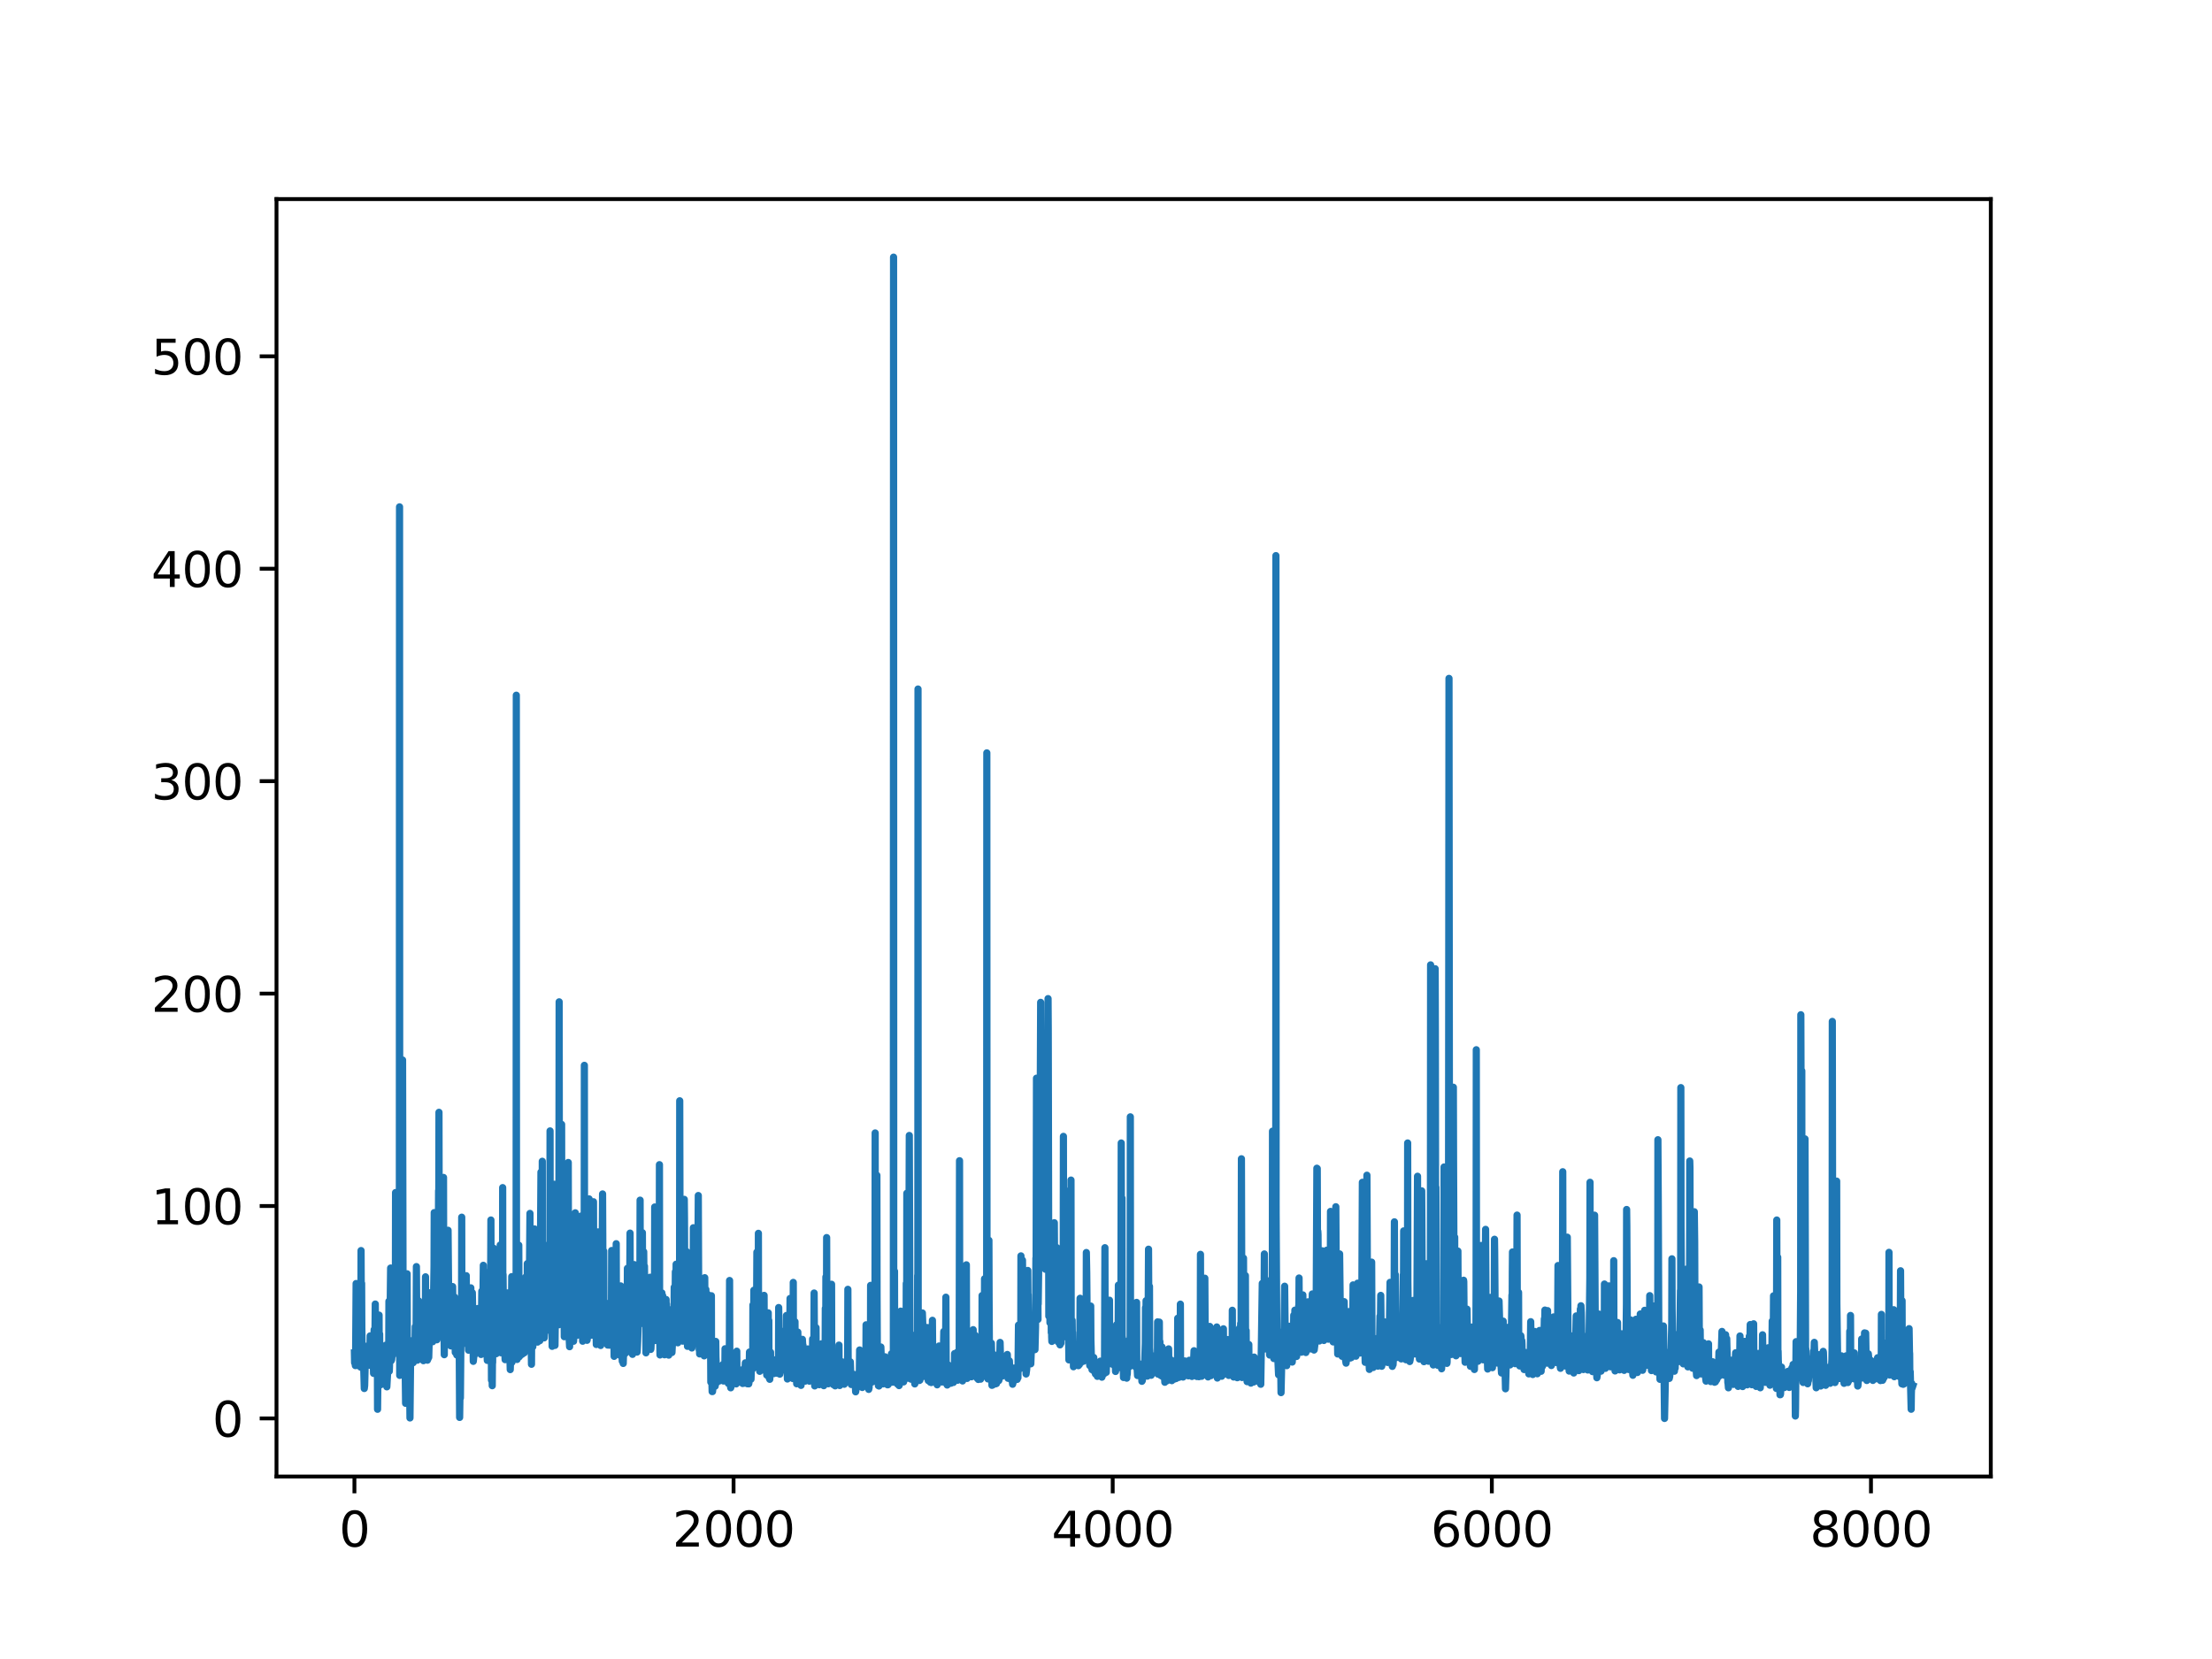 <?xml version="1.0" encoding="utf-8" standalone="no"?>
<!DOCTYPE svg PUBLIC "-//W3C//DTD SVG 1.1//EN"
  "http://www.w3.org/Graphics/SVG/1.1/DTD/svg11.dtd">
<svg xmlns:xlink="http://www.w3.org/1999/xlink" width="460.8pt" height="345.6pt" viewBox="0 0 460.8 345.6" xmlns="http://www.w3.org/2000/svg" version="1.1">
 <defs>
  <style type="text/css">*{stroke-linejoin: round; stroke-linecap: butt}</style>
 </defs>
 <g id="figure_1">
  <g id="patch_1">
   <path d="M 0 345.6 
L 460.8 345.6 
L 460.8 0 
L 0 0 
z
" style="fill: #ffffff"/>
  </g>
  <g id="axes_1">
   <g id="patch_2">
    <path d="M 57.6 307.584 
L 414.72 307.584 
L 414.72 41.472 
L 57.6 41.472 
z
" style="fill: #ffffff"/>
   </g>
   <g id="matplotlib.axis_1">
    <g id="xtick_1">
     <g id="line2d_1">
      <defs>
       <path id="m5f64e10f16" d="M 0 0 
L 0 3.5 
" style="stroke: #000000; stroke-width: 0.8"/>
      </defs>
      <g>
       <use xlink:href="#m5f64e10f16" x="73.833" y="307.584" style="stroke: #000000; stroke-width: 0.8"/>
      </g>
     </g>
     <g id="text_1">
      <!-- 0 -->
      <g transform="translate(70.651 322.182)scale(0.1 -0.1)">
       <defs>
        <path id="DejaVuSans-30" d="M 2034 4250 
Q 1547 4250 1301 3770 
Q 1056 3291 1056 2328 
Q 1056 1369 1301 889 
Q 1547 409 2034 409 
Q 2525 409 2770 889 
Q 3016 1369 3016 2328 
Q 3016 3291 2770 3770 
Q 2525 4250 2034 4250 
z
M 2034 4750 
Q 2819 4750 3233 4129 
Q 3647 3509 3647 2328 
Q 3647 1150 3233 529 
Q 2819 -91 2034 -91 
Q 1250 -91 836 529 
Q 422 1150 422 2328 
Q 422 3509 836 4129 
Q 1250 4750 2034 4750 
z
" transform="scale(0.016)"/>
       </defs>
       <use xlink:href="#DejaVuSans-30"/>
      </g>
     </g>
    </g>
    <g id="xtick_2">
     <g id="line2d_2">
      <g>
       <use xlink:href="#m5f64e10f16" x="152.814" y="307.584" style="stroke: #000000; stroke-width: 0.8"/>
      </g>
     </g>
     <g id="text_2">
      <!-- 2000 -->
      <g transform="translate(140.089 322.182)scale(0.1 -0.1)">
       <defs>
        <path id="DejaVuSans-32" d="M 1228 531 
L 3431 531 
L 3431 0 
L 469 0 
L 469 531 
Q 828 903 1448 1529 
Q 2069 2156 2228 2338 
Q 2531 2678 2651 2914 
Q 2772 3150 2772 3378 
Q 2772 3750 2511 3984 
Q 2250 4219 1831 4219 
Q 1534 4219 1204 4116 
Q 875 4013 500 3803 
L 500 4441 
Q 881 4594 1212 4672 
Q 1544 4750 1819 4750 
Q 2544 4750 2975 4387 
Q 3406 4025 3406 3419 
Q 3406 3131 3298 2873 
Q 3191 2616 2906 2266 
Q 2828 2175 2409 1742 
Q 1991 1309 1228 531 
z
" transform="scale(0.016)"/>
       </defs>
       <use xlink:href="#DejaVuSans-32"/>
       <use xlink:href="#DejaVuSans-30" x="63.623"/>
       <use xlink:href="#DejaVuSans-30" x="127.246"/>
       <use xlink:href="#DejaVuSans-30" x="190.869"/>
      </g>
     </g>
    </g>
    <g id="xtick_3">
     <g id="line2d_3">
      <g>
       <use xlink:href="#m5f64e10f16" x="231.796" y="307.584" style="stroke: #000000; stroke-width: 0.8"/>
      </g>
     </g>
     <g id="text_3">
      <!-- 4000 -->
      <g transform="translate(219.071 322.182)scale(0.1 -0.1)">
       <defs>
        <path id="DejaVuSans-34" d="M 2419 4116 
L 825 1625 
L 2419 1625 
L 2419 4116 
z
M 2253 4666 
L 3047 4666 
L 3047 1625 
L 3713 1625 
L 3713 1100 
L 3047 1100 
L 3047 0 
L 2419 0 
L 2419 1100 
L 313 1100 
L 313 1709 
L 2253 4666 
z
" transform="scale(0.016)"/>
       </defs>
       <use xlink:href="#DejaVuSans-34"/>
       <use xlink:href="#DejaVuSans-30" x="63.623"/>
       <use xlink:href="#DejaVuSans-30" x="127.246"/>
       <use xlink:href="#DejaVuSans-30" x="190.869"/>
      </g>
     </g>
    </g>
    <g id="xtick_4">
     <g id="line2d_4">
      <g>
       <use xlink:href="#m5f64e10f16" x="310.778" y="307.584" style="stroke: #000000; stroke-width: 0.8"/>
      </g>
     </g>
     <g id="text_4">
      <!-- 6000 -->
      <g transform="translate(298.053 322.182)scale(0.1 -0.1)">
       <defs>
        <path id="DejaVuSans-36" d="M 2113 2584 
Q 1688 2584 1439 2293 
Q 1191 2003 1191 1497 
Q 1191 994 1439 701 
Q 1688 409 2113 409 
Q 2538 409 2786 701 
Q 3034 994 3034 1497 
Q 3034 2003 2786 2293 
Q 2538 2584 2113 2584 
z
M 3366 4563 
L 3366 3988 
Q 3128 4100 2886 4159 
Q 2644 4219 2406 4219 
Q 1781 4219 1451 3797 
Q 1122 3375 1075 2522 
Q 1259 2794 1537 2939 
Q 1816 3084 2150 3084 
Q 2853 3084 3261 2657 
Q 3669 2231 3669 1497 
Q 3669 778 3244 343 
Q 2819 -91 2113 -91 
Q 1303 -91 875 529 
Q 447 1150 447 2328 
Q 447 3434 972 4092 
Q 1497 4750 2381 4750 
Q 2619 4750 2861 4703 
Q 3103 4656 3366 4563 
z
" transform="scale(0.016)"/>
       </defs>
       <use xlink:href="#DejaVuSans-36"/>
       <use xlink:href="#DejaVuSans-30" x="63.623"/>
       <use xlink:href="#DejaVuSans-30" x="127.246"/>
       <use xlink:href="#DejaVuSans-30" x="190.869"/>
      </g>
     </g>
    </g>
    <g id="xtick_5">
     <g id="line2d_5">
      <g>
       <use xlink:href="#m5f64e10f16" x="389.76" y="307.584" style="stroke: #000000; stroke-width: 0.8"/>
      </g>
     </g>
     <g id="text_5">
      <!-- 8000 -->
      <g transform="translate(377.035 322.182)scale(0.1 -0.1)">
       <defs>
        <path id="DejaVuSans-38" d="M 2034 2216 
Q 1584 2216 1326 1975 
Q 1069 1734 1069 1313 
Q 1069 891 1326 650 
Q 1584 409 2034 409 
Q 2484 409 2743 651 
Q 3003 894 3003 1313 
Q 3003 1734 2745 1975 
Q 2488 2216 2034 2216 
z
M 1403 2484 
Q 997 2584 770 2862 
Q 544 3141 544 3541 
Q 544 4100 942 4425 
Q 1341 4750 2034 4750 
Q 2731 4750 3128 4425 
Q 3525 4100 3525 3541 
Q 3525 3141 3298 2862 
Q 3072 2584 2669 2484 
Q 3125 2378 3379 2068 
Q 3634 1759 3634 1313 
Q 3634 634 3220 271 
Q 2806 -91 2034 -91 
Q 1263 -91 848 271 
Q 434 634 434 1313 
Q 434 1759 690 2068 
Q 947 2378 1403 2484 
z
M 1172 3481 
Q 1172 3119 1398 2916 
Q 1625 2713 2034 2713 
Q 2441 2713 2670 2916 
Q 2900 3119 2900 3481 
Q 2900 3844 2670 4047 
Q 2441 4250 2034 4250 
Q 1625 4250 1398 4047 
Q 1172 3844 1172 3481 
z
" transform="scale(0.016)"/>
       </defs>
       <use xlink:href="#DejaVuSans-38"/>
       <use xlink:href="#DejaVuSans-30" x="63.623"/>
       <use xlink:href="#DejaVuSans-30" x="127.246"/>
       <use xlink:href="#DejaVuSans-30" x="190.869"/>
      </g>
     </g>
    </g>
   </g>
   <g id="matplotlib.axis_2">
    <g id="ytick_1">
     <g id="line2d_6">
      <defs>
       <path id="mc62bc50779" d="M 0 0 
L -3.5 0 
" style="stroke: #000000; stroke-width: 0.8"/>
      </defs>
      <g>
       <use xlink:href="#mc62bc50779" x="57.6" y="295.488" style="stroke: #000000; stroke-width: 0.8"/>
      </g>
     </g>
     <g id="text_6">
      <!-- 0 -->
      <g transform="translate(44.237 299.287)scale(0.1 -0.1)">
       <use xlink:href="#DejaVuSans-30"/>
      </g>
     </g>
    </g>
    <g id="ytick_2">
     <g id="line2d_7">
      <g>
       <use xlink:href="#mc62bc50779" x="57.6" y="251.235" style="stroke: #000000; stroke-width: 0.8"/>
      </g>
     </g>
     <g id="text_7">
      <!-- 100 -->
      <g transform="translate(31.512 255.035)scale(0.1 -0.1)">
       <defs>
        <path id="DejaVuSans-31" d="M 794 531 
L 1825 531 
L 1825 4091 
L 703 3866 
L 703 4441 
L 1819 4666 
L 2450 4666 
L 2450 531 
L 3481 531 
L 3481 0 
L 794 0 
L 794 531 
z
" transform="scale(0.016)"/>
       </defs>
       <use xlink:href="#DejaVuSans-31"/>
       <use xlink:href="#DejaVuSans-30" x="63.623"/>
       <use xlink:href="#DejaVuSans-30" x="127.246"/>
      </g>
     </g>
    </g>
    <g id="ytick_3">
     <g id="line2d_8">
      <g>
       <use xlink:href="#mc62bc50779" x="57.6" y="206.983" style="stroke: #000000; stroke-width: 0.8"/>
      </g>
     </g>
     <g id="text_8">
      <!-- 200 -->
      <g transform="translate(31.512 210.782)scale(0.1 -0.1)">
       <use xlink:href="#DejaVuSans-32"/>
       <use xlink:href="#DejaVuSans-30" x="63.623"/>
       <use xlink:href="#DejaVuSans-30" x="127.246"/>
      </g>
     </g>
    </g>
    <g id="ytick_4">
     <g id="line2d_9">
      <g>
       <use xlink:href="#mc62bc50779" x="57.6" y="162.73" style="stroke: #000000; stroke-width: 0.8"/>
      </g>
     </g>
     <g id="text_9">
      <!-- 300 -->
      <g transform="translate(31.512 166.529)scale(0.1 -0.1)">
       <defs>
        <path id="DejaVuSans-33" d="M 2597 2516 
Q 3050 2419 3304 2112 
Q 3559 1806 3559 1356 
Q 3559 666 3084 287 
Q 2609 -91 1734 -91 
Q 1441 -91 1130 -33 
Q 819 25 488 141 
L 488 750 
Q 750 597 1062 519 
Q 1375 441 1716 441 
Q 2309 441 2620 675 
Q 2931 909 2931 1356 
Q 2931 1769 2642 2001 
Q 2353 2234 1838 2234 
L 1294 2234 
L 1294 2753 
L 1863 2753 
Q 2328 2753 2575 2939 
Q 2822 3125 2822 3475 
Q 2822 3834 2567 4026 
Q 2313 4219 1838 4219 
Q 1578 4219 1281 4162 
Q 984 4106 628 3988 
L 628 4550 
Q 988 4650 1302 4700 
Q 1616 4750 1894 4750 
Q 2613 4750 3031 4423 
Q 3450 4097 3450 3541 
Q 3450 3153 3228 2886 
Q 3006 2619 2597 2516 
z
" transform="scale(0.016)"/>
       </defs>
       <use xlink:href="#DejaVuSans-33"/>
       <use xlink:href="#DejaVuSans-30" x="63.623"/>
       <use xlink:href="#DejaVuSans-30" x="127.246"/>
      </g>
     </g>
    </g>
    <g id="ytick_5">
     <g id="line2d_10">
      <g>
       <use xlink:href="#mc62bc50779" x="57.6" y="118.478" style="stroke: #000000; stroke-width: 0.8"/>
      </g>
     </g>
     <g id="text_10">
      <!-- 400 -->
      <g transform="translate(31.512 122.277)scale(0.1 -0.1)">
       <use xlink:href="#DejaVuSans-34"/>
       <use xlink:href="#DejaVuSans-30" x="63.623"/>
       <use xlink:href="#DejaVuSans-30" x="127.246"/>
      </g>
     </g>
    </g>
    <g id="ytick_6">
     <g id="line2d_11">
      <g>
       <use xlink:href="#mc62bc50779" x="57.6" y="74.225" style="stroke: #000000; stroke-width: 0.8"/>
      </g>
     </g>
     <g id="text_11">
      <!-- 500 -->
      <g transform="translate(31.512 78.024)scale(0.1 -0.1)">
       <defs>
        <path id="DejaVuSans-35" d="M 691 4666 
L 3169 4666 
L 3169 4134 
L 1269 4134 
L 1269 2991 
Q 1406 3038 1543 3061 
Q 1681 3084 1819 3084 
Q 2600 3084 3056 2656 
Q 3513 2228 3513 1497 
Q 3513 744 3044 326 
Q 2575 -91 1722 -91 
Q 1428 -91 1123 -41 
Q 819 9 494 109 
L 494 744 
Q 775 591 1075 516 
Q 1375 441 1709 441 
Q 2250 441 2565 725 
Q 2881 1009 2881 1497 
Q 2881 1984 2565 2268 
Q 2250 2553 1709 2553 
Q 1456 2553 1204 2497 
Q 953 2441 691 2322 
L 691 4666 
z
" transform="scale(0.016)"/>
       </defs>
       <use xlink:href="#DejaVuSans-35"/>
       <use xlink:href="#DejaVuSans-30" x="63.623"/>
       <use xlink:href="#DejaVuSans-30" x="127.246"/>
      </g>
     </g>
    </g>
   </g>
   <g id="line2d_12">
    <path d="M 73.833 281.836 
L 73.872 283.889 
L 73.951 283.832 
L 74.03 284.478 
L 74.07 284.137 
L 74.188 267.383 
L 74.228 279.725 
L 74.307 274.729 
L 74.465 284.456 
L 74.504 280.234 
L 74.583 281.217 
L 74.623 284.35 
L 74.662 279.5 
L 74.781 269.096 
L 74.899 284.058 
L 74.938 280.23 
L 75.017 281.464 
L 75.057 280.672 
L 75.136 284.805 
L 75.175 282.389 
L 75.215 260.515 
L 75.294 277.743 
L 75.333 267.343 
L 75.373 276.566 
L 75.491 284.682 
L 75.531 283.336 
L 75.61 284.27 
L 75.649 284.739 
L 75.689 281.137 
L 75.728 283.447 
L 75.886 289.253 
L 75.965 288.633 
L 76.163 280.893 
L 76.202 280.792 
L 76.4 283.991 
L 76.281 280.451 
L 76.439 283.296 
L 76.558 282.695 
L 76.597 283.416 
L 76.676 283.053 
L 76.755 284.195 
L 76.795 281.646 
L 76.874 283.482 
L 76.913 282.61 
L 76.953 283.938 
L 76.992 284.403 
L 77.031 283.73 
L 77.11 278.287 
L 77.15 280.168 
L 77.347 283.584 
L 77.387 284.248 
L 77.426 283.673 
L 77.466 283.646 
L 77.545 282.965 
L 77.624 284.124 
L 77.663 279.115 
L 77.821 286.102 
L 77.861 285.704 
L 77.94 276.999 
L 77.979 285.257 
L 78.058 284.097 
L 78.177 271.654 
L 78.216 277.8 
L 78.295 283.35 
L 78.335 282.491 
L 78.374 282.274 
L 78.414 281.071 
L 78.453 275.897 
L 78.493 281.548 
L 78.532 276.375 
L 78.611 279.411 
L 78.651 293.581 
L 78.73 286.46 
L 78.848 284.505 
L 78.888 284.323 
L 78.927 282.394 
L 78.967 273.959 
L 79.006 284.487 
L 79.046 283.199 
L 79.085 277.893 
L 79.125 284.173 
L 79.282 288.208 
L 79.322 288.461 
L 79.401 288.399 
L 79.44 288.12 
L 79.519 286.558 
L 79.559 286.806 
L 79.796 285.04 
L 79.954 287.244 
L 79.993 287.969 
L 80.033 287.341 
L 80.072 284.412 
L 80.151 285.305 
L 80.388 280.216 
L 80.586 288.903 
L 80.744 286.022 
L 80.981 281.394 
L 81.02 271.074 
L 81.06 281.278 
L 81.099 285.655 
L 81.139 284.54 
L 81.375 264.157 
L 81.494 283.469 
L 81.533 282.186 
L 81.573 283.279 
L 81.612 283.026 
L 81.691 277.083 
L 81.731 280.584 
L 81.77 282.398 
L 81.928 275.712 
L 81.968 276.344 
L 82.007 279.526 
L 82.047 279.128 
L 82.165 271.645 
L 82.205 280.478 
L 82.284 277.344 
L 82.363 273.424 
L 82.402 248.43 
L 82.442 278.013 
L 82.481 278.269 
L 82.6 280.07 
L 82.639 272.72 
L 82.718 274.468 
L 82.837 278.769 
L 82.876 276.521 
L 82.916 251.045 
L 82.955 278.044 
L 82.995 277.752 
L 83.113 280.066 
L 83.153 279.73 
L 83.192 274.884 
L 83.232 105.591 
L 83.271 286.518 
L 83.35 267.082 
L 83.39 282.265 
L 83.429 283.549 
L 83.469 283.013 
L 83.587 279.92 
L 83.626 280.451 
L 83.666 276.393 
L 83.745 277.552 
L 83.863 220.816 
L 83.982 280.097 
L 84.021 278.411 
L 84.061 279.017 
L 84.1 281.969 
L 84.14 268.622 
L 84.219 270.268 
L 84.495 292.337 
L 84.535 289.594 
L 84.574 283.35 
L 84.653 284.416 
L 84.772 282.221 
L 84.811 265.356 
L 84.851 279.442 
L 84.89 282.376 
L 84.969 281.088 
L 85.009 281.818 
L 85.048 280.672 
L 85.088 279.809 
L 85.127 281.186 
L 85.167 281.044 
L 85.246 279.712 
L 85.404 295.386 
L 85.522 284.226 
L 85.68 281.845 
L 85.759 279.305 
L 85.838 282.349 
L 85.877 282.279 
L 85.917 281.402 
L 86.075 283.872 
L 86.114 281.548 
L 86.193 282.584 
L 86.233 283.447 
L 86.272 283.057 
L 86.351 281.367 
L 86.391 282.982 
L 86.43 281.717 
L 86.509 276.371 
L 86.549 280.442 
L 86.628 282.708 
L 86.667 280.902 
L 86.746 263.856 
L 86.865 282.522 
L 86.904 281.61 
L 86.944 283.358 
L 86.983 282.018 
L 87.023 280.703 
L 87.102 274.672 
L 87.141 279.995 
L 87.181 270.976 
L 87.22 277.411 
L 87.418 281.292 
L 87.655 273.061 
L 87.852 280.455 
L 87.891 277.53 
L 87.931 277.676 
L 87.97 280.801 
L 88.049 280.19 
L 88.089 277.013 
L 88.128 280.978 
L 88.207 283.456 
L 88.247 283.358 
L 88.444 276.521 
L 88.484 278.331 
L 88.523 281.544 
L 88.563 278.433 
L 88.602 277.986 
L 88.642 265.985 
L 88.681 281.951 
L 88.721 280.119 
L 88.76 282.15 
L 88.8 280.92 
L 88.958 282.177 
L 88.997 280.849 
L 89.037 283.354 
L 89.116 282.995 
L 89.155 283.08 
L 89.195 283 
L 89.274 282.677 
L 89.313 282.765 
L 89.471 277.11 
L 89.59 269.304 
L 89.629 276.982 
L 89.708 276.026 
L 89.748 276.663 
L 89.787 274.021 
L 89.866 274.72 
L 89.906 275.588 
L 89.945 273.592 
L 89.984 276.512 
L 90.024 277.942 
L 90.063 273.698 
L 90.103 278.256 
L 90.142 279.508 
L 90.182 278.641 
L 90.419 263.803 
L 90.458 252.607 
L 90.498 252.904 
L 90.616 275.088 
L 90.656 271.795 
L 90.774 265.246 
L 90.814 267.166 
L 90.972 276.411 
L 91.011 279.097 
L 91.051 276.685 
L 91.13 269.569 
L 91.169 273.41 
L 91.209 276.203 
L 91.248 272.078 
L 91.367 248.04 
L 91.406 251.643 
L 91.446 231.716 
L 91.485 251.939 
L 91.604 267.127 
L 91.643 256.895 
L 91.683 270.569 
L 91.762 269.764 
L 91.88 260.998 
L 91.999 278.455 
L 92.038 278.234 
L 92.235 266.219 
L 92.354 268.485 
L 92.393 245.283 
L 92.433 269.348 
L 92.551 282.208 
L 92.591 276.827 
L 92.67 277.623 
L 92.749 277.822 
L 92.788 274.605 
L 92.867 278.119 
L 92.907 278.008 
L 92.946 277.349 
L 92.986 278.234 
L 93.025 277.858 
L 93.065 277.468 
L 93.144 278.663 
L 93.341 256.289 
L 93.539 278.809 
L 93.657 274.703 
L 93.697 274.747 
L 93.736 271.804 
L 93.855 279.977 
L 93.894 279.818 
L 93.934 280.376 
L 93.973 279.433 
L 94.013 279.792 
L 94.052 275.588 
L 94.131 278.663 
L 94.21 275.358 
L 94.25 275.464 
L 94.289 268.016 
L 94.368 273.441 
L 94.407 274.534 
L 94.486 274.503 
L 94.565 274.543 
L 94.605 271.667 
L 94.684 270.193 
L 94.842 281.734 
L 94.921 281.301 
L 95 281.438 
L 95.039 280.5 
L 95.079 281.004 
L 95.158 282.274 
L 95.197 281.641 
L 95.276 279.283 
L 95.395 280.177 
L 95.474 273.357 
L 95.513 275.132 
L 95.553 276.243 
L 95.592 275.557 
L 95.632 274.172 
L 95.75 295.276 
L 95.829 289.744 
L 95.987 275.167 
L 95.908 291.222 
L 96.027 277.437 
L 96.066 278.645 
L 96.106 275.897 
L 96.145 279.765 
L 96.185 253.563 
L 96.224 277.583 
L 96.264 279.734 
L 96.343 278.216 
L 96.382 278.345 
L 96.579 275.176 
L 96.658 279.849 
L 96.698 278.92 
L 96.856 274.588 
L 96.895 275.428 
L 96.935 274.49 
L 97.014 275.008 
L 97.053 274.986 
L 97.132 265.746 
L 97.172 273.729 
L 97.33 275.207 
L 97.409 274.725 
L 97.567 280.062 
L 97.606 281.27 
L 97.685 280.5 
L 97.764 280.172 
L 97.962 277.185 
L 98.001 279.725 
L 98.08 268.282 
L 98.159 279.783 
L 98.199 275.154 
L 98.357 278.845 
L 98.396 269.299 
L 98.475 273.211 
L 98.594 283.593 
L 98.633 283.265 
L 98.751 282.013 
L 98.791 282.389 
L 99.028 277.942 
L 99.186 281.69 
L 99.344 281.009 
L 99.383 278.017 
L 99.423 279.739 
L 99.462 280.668 
L 99.502 272.592 
L 99.541 281.04 
L 99.62 279.46 
L 99.66 279.694 
L 99.699 275.428 
L 99.739 276.999 
L 99.778 280.265 
L 99.857 279.225 
L 99.976 277.349 
L 100.015 278.761 
L 100.055 275.84 
L 100.094 280.721 
L 100.134 280.96 
L 100.213 282.164 
L 100.371 268.972 
L 100.529 278.083 
L 100.687 263.586 
L 100.726 268.122 
L 100.844 276.694 
L 100.884 275.207 
L 100.963 275.517 
L 101.002 275.464 
L 101.042 269.127 
L 101.081 275.773 
L 101.2 279.628 
L 101.279 278.553 
L 101.358 266.914 
L 101.476 282.672 
L 101.516 283.398 
L 101.595 283.137 
L 101.634 283.128 
L 101.713 279.084 
L 101.753 265.724 
L 101.832 272.658 
L 101.911 264.949 
L 102.029 277.123 
L 102.069 277.544 
L 102.148 281.04 
L 102.266 254.147 
L 102.306 269.667 
L 102.385 287.518 
L 102.424 283.602 
L 102.464 283.013 
L 102.543 288.669 
L 102.582 284.009 
L 102.622 283.867 
L 102.661 276.313 
L 102.74 279.854 
L 102.78 281.035 
L 102.819 260.024 
L 102.859 271.565 
L 103.016 280.517 
L 103.056 280.876 
L 103.214 274.481 
L 103.253 275.247 
L 103.372 282.004 
L 103.411 281.947 
L 103.49 281.017 
L 103.609 276.561 
L 103.569 281.124 
L 103.688 277.8 
L 103.767 262.546 
L 103.806 276.225 
L 103.964 281.141 
L 104.004 280.017 
L 104.201 259.369 
L 104.359 281.805 
L 104.517 278.433 
L 104.557 272.919 
L 104.636 276.911 
L 104.675 275.043 
L 104.715 247.403 
L 104.754 276.313 
L 104.794 265.494 
L 104.912 277.597 
L 104.991 271.605 
L 105.031 274.074 
L 105.188 282.403 
L 105.228 283.243 
L 105.267 282.079 
L 105.346 282.239 
L 105.504 279.172 
L 105.583 277.592 
L 105.623 278.61 
L 105.702 269.335 
L 105.741 278.685 
L 105.82 277.827 
L 105.939 272.083 
L 106.018 280.398 
L 106.057 280 
L 106.097 278.46 
L 106.294 285.314 
L 106.452 280.531 
L 106.492 280.969 
L 106.61 265.941 
L 106.65 283.788 
L 106.729 278.052 
L 106.768 274.189 
L 106.847 274.552 
L 106.966 278.676 
L 107.045 270.021 
L 107.163 278.716 
L 107.203 266.449 
L 107.282 276.415 
L 107.321 279.929 
L 107.36 278.075 
L 107.439 278.486 
L 107.518 271.136 
L 107.558 144.826 
L 107.597 274.043 
L 107.716 283.199 
L 107.795 274.742 
L 107.834 276.738 
L 107.874 277.831 
L 108.071 259.391 
L 108.15 282.664 
L 108.19 282.42 
L 108.269 282.518 
L 108.308 278.973 
L 108.387 273.587 
L 108.427 273.826 
L 108.466 276.875 
L 108.506 269.268 
L 108.545 278.491 
L 108.703 279.752 
L 108.743 282.133 
L 108.782 280.318 
L 108.822 279.65 
L 108.861 281.11 
L 108.94 266.719 
L 109.059 280.69 
L 109.098 280.093 
L 109.138 280.814 
L 109.217 281.823 
L 109.296 276.557 
L 109.375 277.429 
L 109.532 266.016 
L 109.651 274.309 
L 109.69 273.539 
L 109.73 274.149 
L 109.769 274.707 
L 109.809 277.181 
L 109.848 263.228 
L 109.888 274.769 
L 109.927 279.849 
L 110.006 279.19 
L 110.085 279.659 
L 110.125 279.101 
L 110.164 280.46 
L 110.401 252.775 
L 110.441 273.632 
L 110.52 268.649 
L 110.717 284.204 
L 110.836 263.715 
L 110.994 280.553 
L 111.27 274.269 
L 111.31 271.198 
L 111.349 256.006 
L 111.389 267.423 
L 111.507 273.295 
L 111.547 262.763 
L 111.586 269.768 
L 111.704 277.035 
L 111.783 262.17 
L 111.902 276.8 
L 111.941 277.216 
L 111.981 279.584 
L 112.06 279.354 
L 112.099 277.34 
L 112.139 278.955 
L 112.178 279.274 
L 112.257 276.743 
L 112.297 256.329 
L 112.336 266.989 
L 112.455 279.287 
L 112.692 244.177 
L 112.85 269.406 
L 112.929 274.813 
L 112.968 241.916 
L 113.008 273.225 
L 113.047 269.025 
L 113.126 269.614 
L 113.166 269.406 
L 113.205 268.286 
L 113.363 278.703 
L 113.482 276.92 
L 113.6 259.435 
L 113.64 262.422 
L 113.797 272.379 
L 113.837 272.353 
L 113.916 271.158 
L 113.955 271.26 
L 114.034 275.388 
L 114.074 271.985 
L 114.153 268.702 
L 114.192 269.277 
L 114.271 275.893 
L 114.311 272.034 
L 114.35 270.596 
L 114.39 270.844 
L 114.508 277.145 
L 114.548 271.295 
L 114.587 235.588 
L 114.627 271.322 
L 114.666 275.158 
L 114.745 274.853 
L 114.824 275.322 
L 114.943 268.321 
L 115.022 280.469 
L 115.061 264.1 
L 115.14 271.99 
L 115.18 275.278 
L 115.219 272.632 
L 115.259 272.463 
L 115.417 276.123 
L 115.456 272.747 
L 115.496 246.708 
L 115.535 264.502 
L 115.614 280.274 
L 115.693 273.773 
L 115.733 274.136 
L 115.772 272.937 
L 115.812 275.079 
L 115.891 271.348 
L 115.93 272.494 
L 115.969 274.172 
L 116.009 272.605 
L 116.048 263.675 
L 116.088 268.804 
L 116.127 274.539 
L 116.206 270.091 
L 116.285 275.747 
L 116.364 275.251 
L 116.404 275.973 
L 116.483 208.7 
L 116.522 247.554 
L 116.562 275.234 
L 116.641 274.238 
L 116.799 264.25 
L 116.878 265.148 
L 116.917 261.113 
L 116.957 261.148 
L 116.996 234.225 
L 117.036 270.384 
L 117.075 266.241 
L 117.115 269.587 
L 117.154 270.145 
L 117.273 266.405 
L 117.312 267.127 
L 117.352 245.615 
L 117.391 248.939 
L 117.549 278.46 
L 117.786 269.122 
L 117.865 271.37 
L 117.944 248.762 
L 118.063 274.959 
L 118.102 272.84 
L 118.22 276.163 
L 118.378 242.164 
L 118.457 278.473 
L 118.536 278.132 
L 118.655 280.544 
L 118.892 273.207 
L 118.971 278.632 
L 119.01 278.048 
L 119.05 277.566 
L 119.089 275.225 
L 119.129 275.358 
L 119.247 278.871 
L 119.287 278.871 
L 119.326 276.973 
L 119.366 277.119 
L 119.484 279.411 
L 119.524 278.862 
L 119.603 258.298 
L 119.682 266.83 
L 119.8 261.281 
L 119.84 252.652 
L 119.879 260.002 
L 119.919 274.565 
L 119.998 265.967 
L 120.037 266.653 
L 120.116 277.619 
L 120.156 271.808 
L 120.274 278.154 
L 120.353 273.561 
L 120.392 275.88 
L 120.432 274.238 
L 120.471 275.72 
L 120.511 257.714 
L 120.55 266.534 
L 120.59 274.778 
L 120.669 271.145 
L 120.708 270.658 
L 120.748 272.313 
L 120.787 270.052 
L 120.827 265.635 
L 120.866 275.145 
L 120.945 274.512 
L 120.985 253.342 
L 121.024 271.623 
L 121.064 274.402 
L 121.103 270.946 
L 121.143 266.441 
L 121.182 271.808 
L 121.222 271.574 
L 121.38 279.402 
L 121.459 278.522 
L 121.656 265.609 
L 121.696 267.357 
L 121.735 221.927 
L 121.775 272.025 
L 121.893 264.746 
L 121.933 262.794 
L 122.051 277.637 
L 122.091 276.614 
L 122.17 268.905 
L 122.288 279.212 
L 122.328 279.008 
L 122.485 276.088 
L 122.525 276.464 
L 122.564 268.777 
L 122.643 269.547 
L 122.683 270.242 
L 122.722 249.753 
L 122.762 273.986 
L 122.801 275.07 
L 122.841 273.317 
L 122.88 269.667 
L 122.92 274.278 
L 122.999 266.998 
L 123.078 270.791 
L 123.117 270.888 
L 123.157 270.202 
L 123.236 278.141 
L 123.275 277.132 
L 123.315 277.221 
L 123.354 275.242 
L 123.433 276.539 
L 123.512 272.786 
L 123.631 250.346 
L 123.71 277.459 
L 123.749 273.49 
L 123.828 270.746 
L 123.868 274.079 
L 123.907 273.747 
L 123.947 270.769 
L 124.026 272.043 
L 124.065 270.817 
L 124.223 280.084 
L 124.342 274.375 
L 124.381 277.844 
L 124.421 278.305 
L 124.5 273.919 
L 124.579 256.625 
L 124.618 264.976 
L 124.657 276.127 
L 124.736 275.105 
L 124.776 274.663 
L 124.815 276.831 
L 124.855 274.45 
L 124.894 274.07 
L 125.013 266.498 
L 125.131 280.292 
L 125.171 279.106 
L 125.21 279.451 
L 125.329 277.756 
L 125.526 248.722 
L 125.645 275.645 
L 125.684 272.583 
L 125.724 272.981 
L 125.763 260.621 
L 125.803 272.946 
L 126.079 279.566 
L 126.119 277.844 
L 126.158 278.88 
L 126.198 279.606 
L 126.316 274.136 
L 126.395 279.15 
L 126.435 276.526 
L 126.474 271.782 
L 126.553 273.733 
L 126.593 280.203 
L 126.632 279.216 
L 126.672 272.366 
L 126.751 275.464 
L 126.79 271.516 
L 126.829 271.941 
L 126.948 280.23 
L 126.987 278.743 
L 127.066 279.942 
L 127.106 279.831 
L 127.382 270.888 
L 127.422 260.506 
L 127.461 276.243 
L 127.501 277.15 
L 127.54 266.989 
L 127.619 270.401 
L 127.659 269.105 
L 127.777 275.517 
L 127.856 273.41 
L 127.935 282.553 
L 127.975 282.332 
L 128.093 277.017 
L 128.212 277.65 
L 128.251 279.318 
L 128.291 278.296 
L 128.37 259.086 
L 128.409 274.158 
L 128.488 277.743 
L 128.528 275.658 
L 128.607 274.371 
L 128.725 279.774 
L 128.765 278.632 
L 128.804 277.676 
L 128.844 281.035 
L 128.883 271.932 
L 128.923 279.42 
L 129.08 282.292 
L 129.159 279.053 
L 129.199 282.226 
L 129.238 279.955 
L 129.278 277.672 
L 129.317 267.879 
L 129.357 275.995 
L 129.515 282.274 
L 129.554 280.154 
L 129.594 282.677 
L 129.633 283.566 
L 129.752 278.522 
L 129.831 284.031 
L 129.87 282.593 
L 130.147 281.65 
L 130.265 273.632 
L 130.305 278.699 
L 130.384 281.827 
L 130.423 280.455 
L 130.502 279.367 
L 130.542 281.208 
L 130.581 279.433 
L 130.66 275.207 
L 130.7 264.219 
L 130.739 276.132 
L 130.858 281.048 
L 130.897 280.96 
L 130.937 280.92 
L 131.134 275.512 
L 131.252 256.878 
L 131.331 278.207 
L 131.371 276.977 
L 131.41 276.893 
L 131.45 278.429 
L 131.489 277.048 
L 131.529 276.504 
L 131.647 272.57 
L 131.766 282.137 
L 131.884 280.433 
L 131.924 280.929 
L 131.963 280.225 
L 132.003 280.526 
L 132.082 280.787 
L 132.121 263.44 
L 132.2 275.769 
L 132.279 281.486 
L 132.319 281.168 
L 132.358 280.199 
L 132.437 280.301 
L 132.556 281.389 
L 132.595 281.084 
L 132.635 281.128 
L 132.714 281.663 
L 132.753 281.283 
L 132.832 279.553 
L 133.148 269.521 
L 133.227 264.449 
L 133.267 268.043 
L 133.306 264.985 
L 133.345 250.014 
L 133.385 270.937 
L 133.543 275.53 
L 133.622 273.132 
L 133.661 275.703 
L 133.701 272.786 
L 133.819 256.789 
L 133.898 274.915 
L 133.977 272.224 
L 134.017 270.406 
L 134.056 272.198 
L 134.096 260.763 
L 134.175 268.605 
L 134.214 267.994 
L 134.254 263.763 
L 134.372 275.473 
L 134.412 275.017 
L 134.451 275.946 
L 134.491 274.986 
L 134.53 275.596 
L 134.57 281.823 
L 134.649 279.747 
L 135.004 266.56 
L 135.044 267.242 
L 135.241 275.977 
L 135.281 275.278 
L 135.32 277.327 
L 135.399 277.614 
L 135.439 266.073 
L 135.557 281.11 
L 135.596 280.991 
L 135.675 279.362 
L 135.715 279.668 
L 135.833 272.924 
L 135.873 274.251 
L 135.912 274.083 
L 135.952 267.029 
L 135.991 269.68 
L 136.11 274.61 
L 136.149 271.844 
L 136.189 274.782 
L 136.228 271.977 
L 136.268 273.238 
L 136.307 272.22 
L 136.347 271.746 
L 136.386 251.439 
L 136.426 269.888 
L 136.544 279.247 
L 136.86 270.826 
L 136.9 264.498 
L 136.939 271.605 
L 136.979 270.888 
L 137.018 276.021 
L 137.058 267.436 
L 137.097 274.512 
L 137.176 275.818 
L 137.334 269.401 
L 137.374 242.619 
L 137.413 277.637 
L 137.492 282.265 
L 137.532 280.778 
L 137.611 280.163 
L 137.887 269.339 
L 137.966 273.207 
L 138.005 273.025 
L 138.045 269.914 
L 138.084 275.083 
L 138.124 275.645 
L 138.163 270.729 
L 138.203 275.906 
L 138.242 273.579 
L 138.44 282.226 
L 138.558 281.088 
L 138.716 273.083 
L 138.756 270.702 
L 138.795 273.291 
L 138.835 271.654 
L 138.914 277.318 
L 138.953 275.477 
L 138.993 273.357 
L 139.032 275.782 
L 139.072 276.141 
L 139.111 275.207 
L 139.151 275.858 
L 139.309 282.301 
L 139.427 280.668 
L 139.546 277.07 
L 139.625 281.699 
L 139.664 280.725 
L 139.704 277.07 
L 139.743 278.07 
L 139.861 281.712 
L 139.94 281.442 
L 139.98 281.752 
L 140.059 280.287 
L 140.098 272.693 
L 140.177 276.871 
L 140.335 279.641 
L 140.375 279.128 
L 140.454 268.153 
L 140.533 271.397 
L 140.612 275.207 
L 140.691 264.923 
L 140.73 267.821 
L 140.809 271.269 
L 140.849 263.361 
L 140.928 266.033 
L 141.046 278.606 
L 141.086 276.198 
L 141.125 276.543 
L 141.204 279.73 
L 141.283 279.079 
L 141.323 278.331 
L 141.362 265.83 
L 141.441 275.694 
L 141.52 271.932 
L 141.56 274.902 
L 141.599 229.313 
L 141.678 266.104 
L 141.718 263.644 
L 141.757 273.317 
L 141.836 269.406 
L 141.915 273.72 
L 141.994 276.282 
L 142.033 275.304 
L 142.073 274.003 
L 142.231 279.389 
L 142.428 271.534 
L 142.468 268.41 
L 142.507 268.609 
L 142.547 249.85 
L 142.586 253.674 
L 142.665 272.242 
L 142.705 270.959 
L 142.823 270.463 
L 142.863 271.18 
L 142.942 274.574 
L 142.981 272.291 
L 143.021 260.723 
L 143.06 265.644 
L 143.218 280.469 
L 143.455 270.224 
L 143.613 277.3 
L 143.692 276.451 
L 143.85 272.915 
L 143.89 274.99 
L 144.008 268.99 
L 144.126 280.809 
L 144.403 269.875 
L 144.442 255.762 
L 144.521 265.069 
L 144.561 270.176 
L 144.64 267.228 
L 144.719 257.603 
L 144.877 275.773 
L 144.956 270.158 
L 144.995 274.437 
L 145.074 279.876 
L 145.114 279.61 
L 145.232 274.503 
L 145.272 278.022 
L 145.311 273.964 
L 145.469 249.049 
L 145.588 280.376 
L 145.627 280.119 
L 145.667 281.239 
L 145.706 278.309 
L 145.746 282.048 
L 145.943 279.641 
L 146.062 281.761 
L 146.101 281.128 
L 146.18 271.667 
L 146.22 275.703 
L 146.259 276.645 
L 146.298 276.375 
L 146.456 270.543 
L 146.496 279.508 
L 146.575 278.876 
L 146.614 277.243 
L 146.654 278.778 
L 146.693 282.451 
L 146.733 277.101 
L 146.772 278.818 
L 146.812 266.166 
L 146.851 273.419 
L 146.97 280.416 
L 147.009 280.305 
L 147.049 268.613 
L 147.128 277.712 
L 147.167 271.773 
L 147.207 277.57 
L 147.246 278.309 
L 147.365 269.609 
L 147.404 269.636 
L 147.523 280.349 
L 147.562 279.013 
L 147.602 280.849 
L 147.681 278.946 
L 147.76 272.335 
L 147.799 277.296 
L 147.918 281.402 
L 147.997 280.681 
L 148.036 281.155 
L 148.076 287.925 
L 148.155 285.478 
L 148.194 269.923 
L 148.234 286.66 
L 148.273 286.699 
L 148.352 289.894 
L 148.392 289.886 
L 148.431 289.89 
L 148.628 288.093 
L 148.668 288.107 
L 148.707 286.912 
L 148.786 287.062 
L 148.984 288.766 
L 149.063 286.301 
L 149.102 279.442 
L 149.142 282.619 
L 149.3 286.429 
L 149.339 287.987 
L 149.379 285.5 
L 149.418 284.752 
L 149.497 285.062 
L 149.576 285.744 
L 149.616 286.722 
L 149.695 286.009 
L 149.853 287.677 
L 150.011 286.146 
L 150.09 286.248 
L 150.129 285.983 
L 150.169 284.575 
L 150.208 284.708 
L 150.248 286.938 
L 150.327 286.421 
L 150.366 286.283 
L 150.406 286.629 
L 150.524 284.549 
L 150.603 286.637 
L 150.642 284.217 
L 150.682 287.487 
L 150.721 287.691 
L 150.8 287.589 
L 150.998 285.646 
L 151.037 280.969 
L 151.116 284.358 
L 151.156 284.385 
L 151.195 286.217 
L 151.235 283.805 
L 151.432 287.677 
L 151.511 287.297 
L 151.551 286.16 
L 151.59 287.306 
L 151.709 288.182 
L 151.827 287.43 
L 151.946 279.376 
L 151.985 266.75 
L 152.025 280.951 
L 152.183 288.788 
L 152.222 289.107 
L 152.301 288.855 
L 152.341 283.018 
L 152.42 285.452 
L 152.459 284.611 
L 152.499 286 
L 152.538 284.951 
L 152.617 287.961 
L 152.696 287.912 
L 152.893 285.093 
L 152.933 283.858 
L 152.972 285.133 
L 153.091 288.062 
L 153.209 287.978 
L 153.249 288.031 
L 153.328 286.952 
L 153.367 288.288 
L 153.407 287.934 
L 153.486 281.478 
L 153.525 286.947 
L 153.565 288.067 
L 153.604 287.691 
L 153.683 287 
L 153.723 287.381 
L 153.802 287.337 
L 153.881 285.332 
L 153.92 285.726 
L 154.039 287.416 
L 154.078 287.213 
L 154.236 285.571 
L 154.276 286.115 
L 154.473 287.992 
L 154.631 287.009 
L 154.671 287.115 
L 154.71 288.208 
L 154.75 287.695 
L 154.947 285.124 
L 155.065 288.146 
L 155.105 287.5 
L 155.263 283.907 
L 155.302 285.651 
L 155.381 285.518 
L 155.421 284.394 
L 155.46 284.664 
L 155.697 288.266 
L 155.776 283.743 
L 155.816 284.066 
L 155.855 283.881 
L 155.974 288.284 
L 156.013 288.071 
L 156.132 281.655 
L 156.171 284.115 
L 156.211 286.757 
L 156.25 281.845 
L 156.329 285.376 
L 156.369 284.96 
L 156.448 287.315 
L 156.487 286.235 
L 156.606 282.584 
L 156.645 283.385 
L 156.724 281.668 
L 156.764 282.752 
L 156.803 285.164 
L 156.843 271.853 
L 156.882 282.65 
L 156.922 284.553 
L 156.961 282.774 
L 157.001 281.301 
L 157.04 268.782 
L 157.08 283 
L 157.119 276.375 
L 157.158 277.375 
L 157.198 281.429 
L 157.237 281.163 
L 157.277 270.441 
L 157.316 282.425 
L 157.356 281.531 
L 157.435 282.146 
L 157.474 282.58 
L 157.593 275.893 
L 157.672 260.847 
L 157.711 273.623 
L 157.83 283.509 
L 157.869 284.876 
L 157.909 282.894 
L 157.948 280.243 
L 157.988 256.922 
L 158.027 280.885 
L 158.264 285.673 
L 158.383 283.385 
L 158.422 283.943 
L 158.462 283.858 
L 158.501 278.716 
L 158.58 279.154 
L 158.778 284.814 
L 158.817 285.027 
L 158.896 284.965 
L 158.936 282.018 
L 159.015 283.916 
L 159.054 283.111 
L 159.094 284.137 
L 159.173 269.848 
L 159.212 280.478 
L 159.291 285.398 
L 159.33 284.991 
L 159.37 280.314 
L 159.409 284.46 
L 159.449 285.589 
L 159.567 279.044 
L 159.725 286.452 
L 159.765 286.314 
L 160.002 281.721 
L 160.041 273.49 
L 160.081 284.173 
L 160.12 285.097 
L 160.16 275.074 
L 160.199 286.956 
L 160.357 287.337 
L 160.476 285.226 
L 160.515 281.694 
L 160.555 285.651 
L 160.594 283.969 
L 160.713 284.752 
L 160.752 283.912 
L 160.792 285.208 
L 160.831 286.16 
L 160.91 285.952 
L 161.108 285.102 
L 161.226 286.142 
L 161.384 284.332 
L 161.463 283.863 
L 161.502 286 
L 161.542 285.987 
L 161.66 283.221 
L 161.7 285.584 
L 161.779 284.589 
L 161.818 284.566 
L 161.858 284.027 
L 161.897 284.465 
L 161.976 286.093 
L 162.134 283.699 
L 162.174 284.602 
L 162.213 272.384 
L 162.253 275.251 
L 162.332 285.929 
L 162.371 284.553 
L 162.45 286.261 
L 162.49 285.137 
L 162.529 284.912 
L 162.569 285.708 
L 162.608 285.275 
L 162.766 281.385 
L 162.885 285.425 
L 163.043 283.5 
L 163.082 282.995 
L 163.122 285.345 
L 163.201 284.779 
L 163.28 284.367 
L 163.319 277.309 
L 163.359 281.624 
L 163.398 284.774 
L 163.477 283.411 
L 163.556 285.478 
L 163.596 285.058 
L 163.714 276.951 
L 163.793 285.239 
L 163.832 274.039 
L 163.911 278.907 
L 164.03 287.27 
L 164.109 285.341 
L 164.148 286.806 
L 164.267 278.641 
L 164.346 279.261 
L 164.464 285.69 
L 164.583 270.49 
L 164.701 285.469 
L 164.82 286.275 
L 164.859 277.53 
L 164.899 285.925 
L 164.938 285.921 
L 164.978 287.036 
L 165.057 286.651 
L 165.136 287.169 
L 165.215 281.818 
L 165.254 267.149 
L 165.294 283.442 
L 165.333 283.681 
L 165.373 282.354 
L 165.412 284.08 
L 165.452 286.235 
L 165.531 285.761 
L 165.61 275.327 
L 165.649 285.005 
L 165.689 285.438 
L 165.728 282.327 
L 165.768 283.314 
L 165.965 288.266 
L 166.202 277.499 
L 166.36 286.173 
L 166.399 286.23 
L 166.439 282.991 
L 166.518 285 
L 166.597 285.916 
L 166.636 286.872 
L 166.676 285.407 
L 166.715 285.323 
L 166.755 285.385 
L 166.873 288.602 
L 166.913 288 
L 167.11 285.275 
L 167.15 279.008 
L 167.229 280.305 
L 167.268 280.19 
L 167.387 286.881 
L 167.466 281.69 
L 167.584 287.244 
L 167.624 283.469 
L 167.663 286.903 
L 167.742 287.717 
L 167.782 287.549 
L 167.821 287.58 
L 167.94 286.553 
L 168.018 281.433 
L 168.058 283.881 
L 168.097 283.845 
L 168.137 285.421 
L 168.216 284.982 
L 168.255 281.009 
L 168.295 283.81 
L 168.413 287.186 
L 168.532 282.743 
L 168.571 285.474 
L 168.611 287.722 
L 168.65 283.46 
L 168.729 286.474 
L 168.769 287.394 
L 168.808 287.199 
L 168.848 283.146 
L 168.887 287.102 
L 169.006 283.991 
L 169.045 280.938 
L 169.085 282.199 
L 169.203 286.695 
L 169.243 285.186 
L 169.282 278.942 
L 169.322 285.677 
L 169.361 282.637 
L 169.519 286.699 
L 169.598 269.361 
L 169.717 288.713 
L 169.835 288.487 
L 169.914 286.673 
L 169.954 285.854 
L 169.993 276.574 
L 170.033 283.761 
L 170.151 287.084 
L 170.23 285.726 
L 170.269 285.779 
L 170.309 285.801 
L 170.427 286.814 
L 170.467 286.5 
L 170.506 286.938 
L 170.546 286.708 
L 170.664 288.461 
L 170.704 288.054 
L 170.941 284.699 
L 171.059 285.916 
L 171.099 285.527 
L 171.138 279.938 
L 171.178 284.748 
L 171.454 286.938 
L 171.494 286.416 
L 171.533 287.045 
L 171.612 288.664 
L 171.652 288.425 
L 171.77 287.43 
L 171.889 282.473 
L 171.928 272.561 
L 171.968 285.452 
L 172.007 285.567 
L 172.047 266.003 
L 172.126 275.048 
L 172.165 276.915 
L 172.205 257.811 
L 172.244 271.777 
L 172.362 287.053 
L 172.402 286.12 
L 172.441 287.084 
L 172.56 288.262 
L 172.599 288.182 
L 172.718 287.744 
L 172.757 287.323 
L 172.836 282.646 
L 172.876 284.823 
L 172.915 284.633 
L 172.955 283.827 
L 173.073 286.137 
L 173.113 285.983 
L 173.152 286.182 
L 173.192 284.876 
L 173.231 267.534 
L 173.271 284.181 
L 173.31 286.341 
L 173.389 285.027 
L 173.429 283.288 
L 173.587 288.31 
L 173.626 288.461 
L 173.745 286.952 
L 173.784 285.615 
L 173.824 286.943 
L 173.863 286.916 
L 173.982 288.7 
L 174.021 288.341 
L 174.258 286.146 
L 174.298 285.146 
L 174.337 286.084 
L 174.455 288.12 
L 174.534 287.527 
L 174.574 287.965 
L 174.692 285.62 
L 174.732 285.925 
L 174.771 280.208 
L 174.811 287.279 
L 174.929 288.629 
L 174.969 288.523 
L 175.245 286.124 
L 175.324 286.248 
L 175.403 283.686 
L 175.522 285.921 
L 175.561 285.642 
L 175.601 284.186 
L 175.759 288.151 
L 175.877 288.363 
L 176.114 284.859 
L 176.154 285.513 
L 176.193 283.796 
L 176.233 284.836 
L 176.312 286.434 
L 176.351 283.633 
L 176.391 286.562 
L 176.43 286.252 
L 176.47 287.146 
L 176.588 282.261 
L 176.627 268.591 
L 176.667 279.893 
L 176.706 285.996 
L 176.785 284.376 
L 176.943 285.885 
L 177.022 285.372 
L 177.062 286.111 
L 177.101 285.04 
L 177.141 283.695 
L 177.299 288.288 
L 177.338 288.421 
L 177.378 288.173 
L 177.417 288.368 
L 177.694 286.239 
L 177.773 287.394 
L 177.812 287.036 
L 177.852 286.553 
L 177.891 286.837 
L 177.931 287.523 
L 178.01 287.315 
L 178.049 286.642 
L 178.089 286.916 
L 178.247 289.943 
L 178.405 289.045 
L 178.523 286.292 
L 178.563 286.814 
L 178.721 288.664 
L 178.76 288.483 
L 178.799 287.815 
L 178.839 287.854 
L 178.878 288.496 
L 178.918 288.018 
L 178.957 287.753 
L 178.997 287.801 
L 179.076 281.225 
L 179.155 288.293 
L 179.194 288.142 
L 179.234 288.607 
L 179.313 288.549 
L 179.51 284.695 
L 179.629 289.04 
L 179.866 286.376 
L 179.984 283.438 
L 179.945 286.668 
L 180.024 283.597 
L 180.103 287.421 
L 180.142 287.133 
L 180.221 287.611 
L 180.379 284.916 
L 180.419 275.981 
L 180.458 286.31 
L 180.498 286.252 
L 180.537 285.23 
L 180.577 286.474 
L 180.616 287 
L 180.656 286.509 
L 180.735 286.598 
L 180.774 285.633 
L 180.814 286.545 
L 180.853 280.57 
L 180.893 288.607 
L 180.971 289.434 
L 181.05 289.063 
L 181.248 283.04 
L 181.287 284.783 
L 181.327 284.925 
L 181.366 267.768 
L 181.406 284.673 
L 181.445 287.027 
L 181.524 270.499 
L 181.603 287.93 
L 181.643 287.368 
L 181.682 287.372 
L 181.722 287.208 
L 181.761 287.85 
L 181.801 287.058 
L 181.88 286.792 
L 181.919 283.013 
L 181.959 286.598 
L 181.998 286.682 
L 182.038 286.133 
L 182.077 287.239 
L 182.235 274.459 
L 182.156 287.421 
L 182.275 280.424 
L 182.314 236.013 
L 182.354 285.584 
L 182.512 283.159 
L 182.551 285.036 
L 182.591 281.212 
L 182.63 286.421 
L 182.67 244.836 
L 182.709 269.888 
L 182.788 286.177 
L 182.828 282.128 
L 182.986 288.664 
L 183.025 288.66 
L 183.143 287.186 
L 183.104 288.731 
L 183.183 287.217 
L 183.301 285.447 
L 183.341 287.12 
L 183.42 286.133 
L 183.459 285.567 
L 183.499 280.601 
L 183.578 282.695 
L 183.617 283.08 
L 183.736 286.558 
L 183.775 283.363 
L 183.815 284.084 
L 183.973 288.288 
L 184.131 285.744 
L 184.17 285.885 
L 184.249 284.465 
L 184.289 285.266 
L 184.328 286.115 
L 184.368 282.641 
L 184.407 285.168 
L 184.447 285.553 
L 184.526 283.04 
L 184.565 285.097 
L 184.644 286.983 
L 184.684 286.62 
L 184.723 284.673 
L 184.763 285.629 
L 184.881 288.478 
L 184.921 288.39 
L 184.96 288.478 
L 185 288.341 
L 185.039 288.412 
L 185.158 283.823 
L 185.197 284.031 
L 185.355 286.903 
L 185.434 286.938 
L 185.513 286.589 
L 185.552 283.606 
L 185.631 284.912 
L 185.671 284.425 
L 185.71 282.013 
L 185.868 287.708 
L 185.908 287.385 
L 185.947 287.518 
L 185.987 287.93 
L 186.105 285.907 
L 186.145 53.568 
L 186.184 285.85 
L 186.263 286.049 
L 186.303 285.213 
L 186.342 264.821 
L 186.382 285.606 
L 186.461 285.646 
L 186.5 283.916 
L 186.54 286.045 
L 186.579 285.863 
L 186.619 279.389 
L 186.658 284.124 
L 186.816 288.16 
L 186.856 287.54 
L 186.895 287.722 
L 186.935 288.31 
L 186.974 287.7 
L 187.053 284.443 
L 187.093 284.566 
L 187.251 288.558 
L 187.29 288.647 
L 187.33 288.593 
L 187.487 286.443 
L 187.527 286.607 
L 187.645 273.132 
L 187.685 281.088 
L 187.724 281.057 
L 187.764 283.429 
L 187.803 281.425 
L 187.843 281.296 
L 187.882 284.642 
L 187.922 282.748 
L 188.04 280.154 
L 188.198 287.483 
L 188.238 287.877 
L 188.514 279.712 
L 188.554 285.235 
L 188.633 284.23 
L 188.672 280.318 
L 188.712 283.314 
L 188.751 284.199 
L 188.791 267.37 
L 188.83 284.836 
L 188.87 283.142 
L 188.909 248.576 
L 188.988 257.515 
L 189.107 287.115 
L 189.265 284.053 
L 189.423 236.539 
L 189.581 286 
L 189.659 286.938 
L 189.699 285.69 
L 189.738 286.934 
L 189.778 287.306 
L 189.896 284.894 
L 189.975 285.974 
L 190.015 284.708 
L 190.094 285.398 
L 190.133 285.275 
L 190.291 278.185 
L 190.449 286.589 
L 190.568 288.297 
L 190.805 286.677 
L 190.844 284.898 
L 190.923 286.182 
L 190.963 287.045 
L 191.002 285.642 
L 191.042 285.213 
L 191.081 285.783 
L 191.121 286.177 
L 191.16 265.706 
L 191.2 283.717 
L 191.239 143.538 
L 191.279 283.606 
L 191.318 276.809 
L 191.358 284.987 
L 191.437 286.323 
L 191.516 287.589 
L 191.634 287.505 
L 191.831 282.456 
L 191.871 284.969 
L 191.95 284.584 
L 191.989 284.863 
L 192.068 282.624 
L 192.108 284.208 
L 192.147 273.512 
L 192.226 275.712 
L 192.266 276.344 
L 192.384 286.744 
L 192.424 285.412 
L 192.503 285.416 
L 192.542 283.929 
L 192.582 284.797 
L 192.621 284.686 
L 192.74 281.442 
L 192.819 281.478 
L 192.858 283.301 
L 192.898 276.521 
L 192.937 285.677 
L 192.977 286.106 
L 193.016 285.531 
L 193.214 283.69 
L 193.253 276.557 
L 193.293 281.942 
L 193.372 287.598 
L 193.411 284.12 
L 193.569 287.642 
L 193.648 285.677 
L 193.688 280.531 
L 193.727 282.102 
L 193.806 287.947 
L 193.846 287.779 
L 194.003 288.014 
L 194.122 287.615 
L 194.201 280.367 
L 194.24 275.043 
L 194.28 280.584 
L 194.398 286.881 
L 194.438 287.346 
L 194.517 285.288 
L 194.556 281.743 
L 194.635 284.133 
L 194.675 284.54 
L 194.833 287.624 
L 195.03 286.876 
L 195.149 287.806 
L 195.228 288.483 
L 195.267 288.337 
L 195.425 287.487 
L 195.465 287.708 
L 195.623 280.393 
L 195.741 287.54 
L 195.781 284.752 
L 195.86 285.221 
L 195.939 284.788 
L 196.018 282.61 
L 196.096 280.433 
L 196.175 287.881 
L 196.215 287.899 
L 196.294 287.045 
L 196.373 282.411 
L 196.412 287.642 
L 196.491 283.42 
L 196.61 277.375 
L 196.649 286.961 
L 196.728 286.828 
L 196.807 285.717 
L 196.847 285.934 
L 196.886 287.474 
L 196.965 286.593 
L 197.044 270.229 
L 197.123 288.217 
L 197.163 287.956 
L 197.281 285.748 
L 197.321 288.527 
L 197.36 287.607 
L 197.439 287.735 
L 197.518 284.332 
L 197.558 284.991 
L 197.676 287.801 
L 197.716 287.399 
L 197.755 287.731 
L 197.795 287.974 
L 197.834 287.483 
L 197.874 287.523 
L 197.913 288.177 
L 197.953 286.522 
L 198.032 287.155 
L 198.111 288.146 
L 198.15 287.925 
L 198.19 287.899 
L 198.229 287.987 
L 198.308 287.939 
L 198.347 287.779 
L 198.466 285.244 
L 198.624 287.983 
L 198.703 284.531 
L 198.742 286.682 
L 198.821 285.646 
L 198.861 281.973 
L 198.94 282.872 
L 199.216 287.323 
L 199.295 287.018 
L 199.414 281.677 
L 199.453 284.549 
L 199.493 287.531 
L 199.572 285.575 
L 199.611 287.288 
L 199.69 286.677 
L 199.73 286.558 
L 199.769 286.726 
L 199.809 286.93 
L 199.888 241.796 
L 199.927 279.3 
L 199.967 278.114 
L 200.125 286.646 
L 200.204 286.248 
L 200.243 285.898 
L 200.283 283.115 
L 200.362 283.726 
L 200.519 287.677 
L 200.756 286.571 
L 200.835 281.23 
L 200.914 282.518 
L 200.954 282.168 
L 201.033 283.252 
L 201.072 280.624 
L 201.112 282.646 
L 201.151 284.655 
L 201.191 283.615 
L 201.23 282.425 
L 201.27 282.659 
L 201.309 263.485 
L 201.349 283.208 
L 201.467 287.151 
L 201.625 285.425 
L 201.665 285.841 
L 201.704 285.797 
L 201.783 279.017 
L 201.862 280.69 
L 201.902 280.686 
L 201.941 281.013 
L 201.981 278.353 
L 202.02 281 
L 202.06 281.19 
L 202.099 278.915 
L 202.178 279.03 
L 202.336 286.558 
L 202.376 286.806 
L 202.415 286.66 
L 202.612 284.358 
L 202.652 284.912 
L 202.731 276.995 
L 202.77 283.234 
L 202.81 284.854 
L 202.889 284.606 
L 203.047 281.712 
L 203.086 283.071 
L 203.126 278.159 
L 203.205 279.708 
L 203.363 286.872 
L 203.481 286.363 
L 203.521 286.607 
L 203.56 287.107 
L 203.6 286.903 
L 203.679 283.965 
L 203.718 284.571 
L 203.797 287.368 
L 203.837 287.235 
L 204.074 285.487 
L 204.113 284.403 
L 204.153 285.217 
L 204.271 287.31 
L 204.311 287.208 
L 204.39 286.655 
L 204.469 286.673 
L 204.508 286.801 
L 204.548 285.965 
L 204.587 269.883 
L 204.666 279.685 
L 204.824 286.699 
L 204.982 281.734 
L 205.021 284.611 
L 205.061 283.212 
L 205.1 266.392 
L 205.14 283.642 
L 205.219 285.248 
L 205.258 286.514 
L 205.337 286.045 
L 205.416 285.363 
L 205.456 285.912 
L 205.495 286.186 
L 205.535 281.823 
L 205.574 156.836 
L 205.614 282.004 
L 205.772 286.779 
L 205.811 287.257 
L 205.969 283.23 
L 206.009 258.382 
L 206.048 271.003 
L 206.127 284.482 
L 206.167 284.389 
L 206.246 283.372 
L 206.285 283.854 
L 206.364 281.137 
L 206.483 285.699 
L 206.522 279.805 
L 206.562 281.376 
L 206.641 288.593 
L 206.68 288.213 
L 206.72 288.071 
L 206.759 288.173 
L 206.799 288.527 
L 206.838 288.363 
L 206.956 286.093 
L 206.996 282.168 
L 207.035 284.305 
L 207.114 287.288 
L 207.154 287.133 
L 207.312 286.474 
L 207.43 288.279 
L 207.47 288.102 
L 207.509 287.872 
L 207.549 288.067 
L 207.588 288.213 
L 207.746 286.708 
L 207.786 286.956 
L 207.825 287.315 
L 207.865 287.031 
L 207.944 283.982 
L 208.062 287.611 
L 208.102 287.483 
L 208.141 287.328 
L 208.339 279.65 
L 208.497 285.837 
L 208.536 286.593 
L 208.615 286.102 
L 208.655 284.757 
L 208.694 285.35 
L 208.773 285.314 
L 208.813 286.655 
L 208.892 284.106 
L 208.931 285.049 
L 209.05 284.031 
L 209.168 286.045 
L 209.326 284.465 
L 209.405 286.505 
L 209.563 286.443 
L 209.602 286.505 
L 209.642 286.381 
L 209.839 282.159 
L 209.997 287.124 
L 210.155 286.283 
L 210.234 286.73 
L 210.274 283.491 
L 210.353 285.46 
L 210.511 287.315 
L 210.59 287.363 
L 210.708 286.615 
L 210.748 286.487 
L 210.787 286.629 
L 210.945 288.368 
L 211.103 287.717 
L 211.222 284.987 
L 211.3 286.093 
L 211.537 287.443 
L 211.695 285.217 
L 211.735 285.341 
L 211.893 287.354 
L 212.011 286.496 
L 212.051 287.018 
L 212.169 276.043 
L 212.209 277.76 
L 212.327 284.013 
L 212.367 283.549 
L 212.485 285.128 
L 212.525 283.969 
L 212.643 280.119 
L 212.683 261.622 
L 212.722 280.398 
L 212.762 282.726 
L 212.801 281.137 
L 212.999 262.52 
L 213.196 280.955 
L 213.236 280.938 
L 213.394 283.965 
L 213.433 284.354 
L 213.591 277.982 
L 213.63 278.3 
L 213.749 286.226 
L 213.867 285.345 
L 214.025 283.305 
L 214.104 264.657 
L 214.144 269.817 
L 214.183 269.68 
L 214.381 282.562 
L 214.539 278.845 
L 214.578 276.623 
L 214.736 284.111 
L 214.815 282.009 
L 214.894 280.544 
L 214.934 280.708 
L 214.973 281.513 
L 215.052 277.052 
L 215.092 278.995 
L 215.171 280.814 
L 215.21 280.128 
L 215.25 279.305 
L 215.289 280.008 
L 215.329 281.203 
L 215.447 278.163 
L 215.605 281.15 
L 215.723 276.428 
L 215.802 262.091 
L 215.842 264.728 
L 215.921 224.609 
L 215.96 252.926 
L 216 250.992 
L 216.039 269.105 
L 216.118 267.454 
L 216.237 274.853 
L 216.197 266.989 
L 216.276 271.658 
L 216.553 251.28 
L 216.592 254.745 
L 216.79 208.806 
L 216.948 246.142 
L 217.066 256.152 
L 217.106 255.178 
L 217.185 242.783 
L 217.224 262.228 
L 217.264 250.992 
L 217.343 234.065 
L 217.382 239.048 
L 217.58 260.006 
L 217.698 244.195 
L 217.777 264.409 
L 217.816 249.372 
L 217.856 239.712 
L 217.895 242.013 
L 217.974 258.98 
L 218.053 262.347 
L 218.093 223.604 
L 218.211 259.781 
L 218.33 208.032 
L 218.369 214.373 
L 218.488 274.189 
L 218.527 272.065 
L 218.606 261.52 
L 218.646 270.118 
L 218.685 266.197 
L 218.725 275.548 
L 218.764 269.299 
L 218.804 256.072 
L 218.883 257.51 
L 219.001 277.619 
L 219.041 272.693 
L 219.08 278.46 
L 219.12 279.442 
L 219.278 264.188 
L 219.396 267.812 
L 219.436 262.613 
L 219.475 270.242 
L 219.515 273.795 
L 219.633 254.718 
L 219.752 272.269 
L 219.791 270.786 
L 219.91 278.614 
L 219.949 278.247 
L 219.988 276.574 
L 220.028 277.004 
L 220.067 279.079 
L 220.107 276.645 
L 220.146 259.905 
L 220.225 261.891 
L 220.265 262.768 
L 220.423 279.548 
L 220.462 279.438 
L 220.502 276.482 
L 220.581 276.508 
L 220.739 279.858 
L 220.818 280.163 
L 220.857 279.982 
L 220.976 279.088 
L 221.015 279.809 
L 221.094 271.791 
L 221.173 273.397 
L 221.252 278.73 
L 221.292 274.189 
L 221.371 278.101 
L 221.41 277.274 
L 221.489 265.073 
L 221.529 236.729 
L 221.568 267.91 
L 221.687 277.433 
L 221.726 275.127 
L 221.766 275.043 
L 221.805 278.057 
L 221.845 275.676 
L 221.884 248.009 
L 221.924 270.224 
L 222.003 275.588 
L 222.082 272.817 
L 222.16 263.277 
L 222.279 275.101 
L 222.476 268.485 
L 222.634 280.283 
L 222.674 283.292 
L 222.753 282.066 
L 222.95 280.743 
L 222.99 280.739 
L 223.069 278.199 
L 223.108 245.832 
L 223.148 276.468 
L 223.266 280.478 
L 223.345 275.057 
L 223.385 277.924 
L 223.424 277.53 
L 223.543 283.434 
L 223.582 280.5 
L 223.622 284.721 
L 223.701 284.274 
L 223.78 284.571 
L 223.977 281.146 
L 224.017 280.544 
L 224.135 283.956 
L 224.175 281.296 
L 224.253 283.128 
L 224.293 283.049 
L 224.332 280.978 
L 224.372 282.31 
L 224.411 283.465 
L 224.451 280.079 
L 224.53 282.765 
L 224.648 284.496 
L 224.688 284.221 
L 224.727 283.699 
L 224.806 284.004 
L 224.846 284.283 
L 224.964 279.309 
L 225.004 270.454 
L 225.043 279.022 
L 225.162 283.858 
L 225.241 283.319 
L 225.359 270.999 
L 225.478 282.783 
L 225.517 282.664 
L 225.557 282.721 
L 225.636 281.845 
L 225.675 282.079 
L 225.715 283.575 
L 225.754 283.504 
L 225.794 279.163 
L 225.873 280.172 
L 225.912 281.318 
L 225.952 278.699 
L 225.991 280.548 
L 226.11 282.195 
L 226.149 282.031 
L 226.268 277.322 
L 226.307 260.922 
L 226.386 265.157 
L 226.544 282.137 
L 226.623 283.168 
L 226.82 277.247 
L 226.978 283.637 
L 227.018 284.474 
L 227.057 283.845 
L 227.097 283.248 
L 227.215 272.074 
L 227.255 279.106 
L 227.413 284.943 
L 227.492 285.332 
L 227.531 285.283 
L 227.61 285.314 
L 227.729 283.92 
L 227.847 282.783 
L 228.045 285.832 
L 228.084 285.341 
L 228.163 284.717 
L 228.203 286.217 
L 228.282 285.633 
L 228.44 286.416 
L 228.479 286.235 
L 228.558 286.337 
L 228.597 286.722 
L 228.637 286.292 
L 228.795 284.429 
L 228.874 286.337 
L 228.953 286.137 
L 228.992 286.168 
L 229.15 285.359 
L 229.229 283.549 
L 229.387 286.567 
L 229.466 286.226 
L 229.506 285.646 
L 229.545 286.894 
L 229.624 285.987 
L 229.743 285.133 
L 229.782 285.199 
L 229.901 286.275 
L 229.94 286.115 
L 229.98 283.394 
L 230.059 285.084 
L 230.098 283.31 
L 230.177 259.918 
L 230.217 278.345 
L 230.375 284.049 
L 230.414 284.15 
L 230.454 285.885 
L 230.493 284.358 
L 230.533 284.46 
L 230.691 277.42 
L 230.73 277.212 
L 230.769 282.619 
L 230.848 280.863 
L 230.888 281.013 
L 230.967 275.526 
L 231.006 276.937 
L 231.046 281.079 
L 231.085 280.442 
L 231.125 270.857 
L 231.164 280.274 
L 231.283 283.159 
L 231.362 280.677 
L 231.401 279.911 
L 231.441 284.102 
L 231.48 283.575 
L 231.52 276.897 
L 231.599 282.208 
L 231.638 277.287 
L 231.678 277.942 
L 231.757 283.549 
L 231.796 282.708 
L 231.836 282.779 
L 231.915 277.101 
L 231.954 278.614 
L 232.112 284.465 
L 232.191 282.947 
L 232.31 284.748 
L 232.349 284.049 
L 232.389 285.704 
L 232.428 284.478 
L 232.468 284.208 
L 232.626 275.946 
L 232.705 283.478 
L 232.744 283.279 
L 232.784 283.473 
L 232.823 280.548 
L 232.863 282.518 
L 232.902 284.673 
L 232.981 267.715 
L 233.02 282.615 
L 233.06 284.35 
L 233.139 284.19 
L 233.218 284.898 
L 233.257 284.58 
L 233.297 283.049 
L 233.376 284.23 
L 233.455 279.619 
L 233.494 279.986 
L 233.573 238.106 
L 233.652 282.358 
L 233.692 279.871 
L 233.731 249.589 
L 233.771 279.438 
L 233.81 278.579 
L 233.929 284.602 
L 233.968 283.655 
L 234.008 284.535 
L 234.047 286.961 
L 234.126 286.885 
L 234.284 284.938 
L 234.324 285.593 
L 234.403 281.867 
L 234.442 283.593 
L 234.482 282.779 
L 234.521 284.013 
L 234.64 286.761 
L 234.679 286.607 
L 234.719 287.098 
L 234.758 286.456 
L 234.798 286.412 
L 234.837 286.195 
L 234.995 280.933 
L 235.074 283.991 
L 235.113 282.482 
L 235.153 279.212 
L 235.192 281.106 
L 235.271 284.726 
L 235.35 284.429 
L 235.429 281.774 
L 235.469 232.658 
L 235.508 281.876 
L 235.666 283.735 
L 235.706 281.566 
L 235.785 283.128 
L 235.824 283.181 
L 235.864 277.818 
L 235.943 280.42 
L 235.982 280.778 
L 236.061 276.782 
L 236.18 283.743 
L 236.259 280.433 
L 236.377 280.637 
L 236.496 284.699 
L 236.535 283.925 
L 236.575 284.292 
L 236.693 282.686 
L 236.733 283.903 
L 236.772 271.313 
L 236.812 283.889 
L 236.97 286.553 
L 237.009 286.394 
L 237.207 285.876 
L 237.325 284.128 
L 237.443 285.469 
L 237.601 284.301 
L 237.641 285.252 
L 237.72 284.916 
L 237.759 285.049 
L 237.878 287.753 
L 237.917 287.673 
L 237.957 287.629 
L 238.194 285.867 
L 238.273 283.876 
L 238.312 284.022 
L 238.352 285.443 
L 238.431 284.566 
L 238.589 279.84 
L 238.628 272.388 
L 238.668 281.057 
L 238.707 284.133 
L 238.747 270.954 
L 238.786 285.447 
L 238.905 286.438 
L 238.984 285.677 
L 239.023 286.673 
L 239.063 286.403 
L 239.102 285.721 
L 239.142 282.491 
L 239.26 260.232 
L 239.379 284.934 
L 239.457 267.972 
L 239.497 280.783 
L 239.536 281.438 
L 239.655 284.943 
L 239.694 283.65 
L 239.734 284.779 
L 239.813 286.496 
L 239.852 285.761 
L 239.892 285.739 
L 239.971 284.73 
L 240.01 285.606 
L 240.05 285.522 
L 240.208 282.464 
L 240.247 284.518 
L 240.287 283.765 
L 240.326 282.827 
L 240.484 285.77 
L 240.524 285.748 
L 240.642 285.217 
L 240.761 285.952 
L 240.84 285.421 
L 240.919 284.336 
L 240.998 284.695 
L 241.037 284.721 
L 241.116 282.403 
L 241.156 275.366 
L 241.195 285.173 
L 241.235 286.257 
L 241.314 285.845 
L 241.353 285.739 
L 241.432 284.974 
L 241.472 284.987 
L 241.511 275.415 
L 241.551 283.341 
L 241.59 284.978 
L 241.629 279.469 
L 241.669 285.443 
L 241.827 286.545 
L 241.985 284.912 
L 242.024 285.093 
L 242.064 280.593 
L 242.103 283.872 
L 242.182 286.753 
L 242.222 286.522 
L 242.34 285.531 
L 242.419 286.699 
L 242.459 281.991 
L 242.498 284.686 
L 242.656 287.952 
L 242.696 287.899 
L 243.012 285.673 
L 243.051 286.576 
L 243.13 287.638 
L 243.17 287.545 
L 243.209 287.571 
L 243.249 287.474 
L 243.407 283.571 
L 243.446 280.995 
L 243.486 283.673 
L 243.723 287.027 
L 243.762 286.695 
L 243.999 283.332 
L 244.117 287.611 
L 244.394 284.297 
L 244.552 287.093 
L 244.591 287.31 
L 244.67 287.253 
L 244.71 287.155 
L 244.907 285.637 
L 244.986 287.186 
L 245.065 287.031 
L 245.223 285.465 
L 245.263 285.487 
L 245.302 283.553 
L 245.342 274.614 
L 245.381 283.991 
L 245.539 286.744 
L 245.579 286.943 
L 245.618 286.726 
L 245.697 286.252 
L 245.855 281.261 
L 245.895 271.676 
L 245.934 284.597 
L 245.973 285.584 
L 246.052 285.297 
L 246.092 285.438 
L 246.171 285.013 
L 246.21 285.097 
L 246.25 285.252 
L 246.289 284.925 
L 246.329 285.252 
L 246.447 286.868 
L 246.487 286.841 
L 246.605 286.571 
L 246.724 285.606 
L 246.803 283.509 
L 246.842 284.42 
L 247 286.319 
L 247.119 286.337 
L 247.198 285.668 
L 247.237 285.965 
L 247.395 286.469 
L 247.435 286.438 
L 247.474 286.491 
L 247.514 286.204 
L 247.553 286.611 
L 247.632 286 
L 247.751 283.367 
L 247.79 284.084 
L 247.869 286.368 
L 247.948 286.332 
L 247.988 286.137 
L 248.145 284.367 
L 248.303 286.739 
L 248.422 285.288 
L 248.461 286.403 
L 248.501 286.562 
L 248.54 286.35 
L 248.738 281.38 
L 248.896 285.354 
L 248.975 285.713 
L 249.093 284.217 
L 249.172 284.195 
L 249.212 285.398 
L 249.251 285.199 
L 249.33 286.753 
L 249.37 286.686 
L 249.409 286.753 
L 249.646 285.478 
L 249.765 286.788 
L 249.804 286.545 
L 250.041 281.712 
L 250.081 261.303 
L 250.12 284.465 
L 250.16 282.858 
L 250.278 286.553 
L 250.317 286.708 
L 250.357 286.651 
L 250.633 280.243 
L 250.712 285.403 
L 250.791 284.951 
L 250.831 285.195 
L 250.87 284.96 
L 250.91 284.982 
L 250.949 284.832 
L 250.989 266.272 
L 251.068 280.075 
L 251.186 284.093 
L 251.226 284.673 
L 251.265 280.42 
L 251.305 284.465 
L 251.344 286.341 
L 251.423 284.89 
L 251.542 283.504 
L 251.66 286.841 
L 251.739 285.96 
L 251.779 285.058 
L 251.858 285.58 
L 251.897 285.695 
L 252.016 276.318 
L 252.134 286.018 
L 252.253 286.576 
L 252.45 283.168 
L 252.529 283.438 
L 252.568 285.323 
L 252.647 285.053 
L 252.845 278.495 
L 253.003 284.239 
L 253.042 284.022 
L 253.121 284.735 
L 253.161 284.12 
L 253.2 282.526 
L 253.24 284.093 
L 253.279 284.314 
L 253.319 283.363 
L 253.358 284.42 
L 253.398 283.898 
L 253.437 283.69 
L 253.477 276.433 
L 253.516 286.217 
L 253.595 287.071 
L 253.635 286.841 
L 253.674 286.363 
L 253.714 284.372 
L 253.753 286.115 
L 253.793 286.598 
L 253.872 282.748 
L 253.911 284.885 
L 253.951 286.235 
L 253.99 286.12 
L 254.109 284.92 
L 254.188 285.69 
L 254.306 278.181 
L 254.346 283.491 
L 254.425 284.195 
L 254.504 286.699 
L 254.543 285.956 
L 254.701 284.549 
L 254.74 285.168 
L 254.78 284.518 
L 254.819 284.593 
L 254.859 276.813 
L 254.898 285.739 
L 254.938 286.292 
L 254.977 285.792 
L 255.056 285.558 
L 255.096 285.801 
L 255.135 286.098 
L 255.293 283.704 
L 255.333 283.991 
L 255.372 279.451 
L 255.412 283.376 
L 255.491 284.226 
L 255.53 283.788 
L 255.728 279.053 
L 255.965 286.527 
L 256.32 284.204 
L 256.399 286 
L 256.518 285.664 
L 256.557 285.469 
L 256.597 285.898 
L 256.636 285.221 
L 256.676 284.925 
L 256.715 272.955 
L 256.754 282.695 
L 256.873 286.642 
L 256.952 286.682 
L 256.991 286.859 
L 257.031 286.845 
L 257.268 284.553 
L 257.307 284.819 
L 257.347 285.978 
L 257.426 285.204 
L 257.544 285.775 
L 257.584 285.235 
L 257.623 285.345 
L 257.663 281.694 
L 257.702 286.363 
L 257.742 287.005 
L 257.821 286.974 
L 257.9 286.837 
L 257.939 284.522 
L 258.018 284.925 
L 258.058 284.456 
L 258.097 284.686 
L 258.137 284.845 
L 258.176 284.097 
L 258.216 276.667 
L 258.255 281.956 
L 258.295 284.478 
L 258.374 282.544 
L 258.413 283.314 
L 258.453 275.703 
L 258.492 283.748 
L 258.532 284.606 
L 258.611 241.394 
L 258.729 286.961 
L 258.926 283.168 
L 258.966 285.863 
L 259.005 284.633 
L 259.045 262.091 
L 259.084 271.534 
L 259.203 284.252 
L 259.242 284.779 
L 259.282 281.902 
L 259.321 283.96 
L 259.361 284.774 
L 259.44 265.724 
L 259.479 284.124 
L 259.558 282.513 
L 259.598 277.176 
L 259.637 284.261 
L 259.795 287.823 
L 259.993 283.394 
L 260.032 283.142 
L 260.111 284.571 
L 260.151 280.079 
L 260.19 284.624 
L 260.269 285.677 
L 260.309 284.876 
L 260.348 283.327 
L 260.388 285.39 
L 260.427 285.089 
L 260.585 288.129 
L 260.664 287.859 
L 260.704 287.925 
L 260.743 287.908 
L 260.822 287.359 
L 260.941 284.363 
L 260.98 285.629 
L 261.02 284.447 
L 261.059 284.394 
L 261.177 287.894 
L 261.217 287.797 
L 261.256 282.708 
L 261.335 286.704 
L 261.375 286.611 
L 261.414 286.036 
L 261.454 286.589 
L 261.612 287.686 
L 261.651 287.443 
L 261.809 285.66 
L 261.849 285.85 
L 261.888 285.885 
L 262.007 285.182 
L 262.046 285.509 
L 262.086 285.987 
L 262.125 285.788 
L 262.204 284.996 
L 262.244 285.611 
L 262.283 283.389 
L 262.323 287.129 
L 262.441 288.045 
L 262.481 287.974 
L 262.52 287.629 
L 262.599 287.722 
L 262.639 288.372 
L 262.797 278.331 
L 262.955 267.357 
L 262.994 277.141 
L 263.073 276.234 
L 263.113 275.769 
L 263.231 278.46 
L 263.31 274.561 
L 263.389 261.219 
L 263.507 281.013 
L 263.586 280.832 
L 263.665 280.323 
L 263.823 272.937 
L 263.863 277.079 
L 263.902 269.963 
L 264.1 280.451 
L 264.139 279.893 
L 264.179 280.893 
L 264.218 280.199 
L 264.258 280.345 
L 264.337 273.171 
L 264.376 279.765 
L 264.495 282.283 
L 264.732 275.242 
L 264.771 273.57 
L 264.811 277.8 
L 264.85 266.516 
L 264.929 270.145 
L 265.008 280.486 
L 265.048 271.702 
L 265.087 235.645 
L 265.127 278.951 
L 265.166 269.379 
L 265.206 276.667 
L 265.285 279.964 
L 265.364 283.009 
L 265.403 282.783 
L 265.442 282.615 
L 265.482 281.548 
L 265.521 274.906 
L 265.6 279.938 
L 265.679 277.707 
L 265.719 262.923 
L 265.758 273.733 
L 265.798 115.747 
L 265.837 252.47 
L 265.995 280.854 
L 266.074 283.142 
L 266.114 282.925 
L 266.153 282.894 
L 266.193 283.009 
L 266.351 286.394 
L 266.39 285.593 
L 266.706 277.53 
L 266.864 290.111 
L 267.022 283.203 
L 267.141 283.482 
L 267.18 283.119 
L 267.22 283.544 
L 267.259 283.779 
L 267.299 283.699 
L 267.417 283.044 
L 267.614 267.941 
L 267.772 282.186 
L 267.891 283.478 
L 267.93 282.876 
L 267.97 281.721 
L 268.009 282.336 
L 268.049 284.491 
L 268.088 281.509 
L 268.128 281.801 
L 268.167 278.654 
L 268.207 282.336 
L 268.246 282.301 
L 268.286 282.093 
L 268.325 283.451 
L 268.365 283.372 
L 268.562 276.282 
L 268.681 276.756 
L 268.839 282.27 
L 268.878 282.248 
L 268.918 282.23 
L 268.957 282.38 
L 268.997 282.159 
L 269.076 280.553 
L 269.194 283.743 
L 269.431 280.539 
L 269.51 273.99 
L 269.589 275.388 
L 269.708 278.181 
L 269.747 272.932 
L 269.786 277.004 
L 269.826 278.376 
L 269.865 277.083 
L 269.905 274.34 
L 269.944 277.991 
L 269.984 277.185 
L 270.102 282.575 
L 270.181 281.995 
L 270.221 281.849 
L 270.537 272.043 
L 270.576 274.167 
L 270.616 266.233 
L 270.655 273.074 
L 270.695 272.778 
L 270.813 277.212 
L 270.892 272.14 
L 270.932 273.406 
L 270.971 273.955 
L 271.09 281.69 
L 271.129 281.478 
L 271.287 279.185 
L 271.327 278.734 
L 271.406 269.751 
L 271.445 275.968 
L 271.485 276.986 
L 271.524 275.393 
L 271.603 276.313 
L 271.761 281.115 
L 271.801 280.991 
L 271.88 278.738 
L 271.919 279.504 
L 272.037 281.752 
L 272.195 281 
L 272.235 280.955 
L 272.314 277.787 
L 272.393 278.017 
L 272.472 271.193 
L 272.59 277.862 
L 272.63 276.539 
L 272.669 278.42 
L 272.709 280.119 
L 272.788 279.42 
L 272.946 281.009 
L 272.985 280.938 
L 273.064 281 
L 273.104 280.986 
L 273.183 280.199 
L 273.38 269.552 
L 273.42 272.601 
L 273.736 281.239 
L 273.775 281.194 
L 274.012 279.292 
L 274.052 273.592 
L 274.13 276.588 
L 274.17 276.012 
L 274.328 243.363 
L 274.407 243.425 
L 274.486 268.432 
L 274.525 256.484 
L 274.565 257.156 
L 274.723 279.318 
L 274.762 277.654 
L 274.802 279.207 
L 274.841 279.354 
L 274.881 278.761 
L 275.039 272.189 
L 275.118 276.729 
L 275.157 274.711 
L 275.276 266.95 
L 275.315 262.644 
L 275.355 271.862 
L 275.394 269.822 
L 275.434 260.559 
L 275.473 273.326 
L 275.513 274.194 
L 275.592 267.042 
L 275.631 270.746 
L 275.789 279.243 
L 275.868 279.066 
L 276.026 273.039 
L 276.145 264.409 
L 276.184 269.614 
L 276.224 269.259 
L 276.381 260.444 
L 276.579 272.388 
L 276.737 278.977 
L 276.658 271.114 
L 276.816 278.353 
L 277.013 270.397 
L 277.132 266.702 
L 277.171 252.359 
L 277.25 262.068 
L 277.329 258.94 
L 277.566 274.123 
L 277.606 267.374 
L 277.645 272.645 
L 277.724 279.548 
L 277.764 277.982 
L 278.238 258.188 
L 278.277 251.386 
L 278.435 276.858 
L 278.474 279.323 
L 278.514 277.145 
L 278.553 274.884 
L 278.672 282.066 
L 278.711 281.814 
L 278.79 280.389 
L 278.83 280.522 
L 279.067 261.214 
L 279.225 274.813 
L 279.304 274.061 
L 279.462 280.212 
L 279.501 279.977 
L 279.58 282.544 
L 279.62 282.318 
L 279.738 280.69 
L 279.778 281.053 
L 279.817 281.044 
L 280.015 271.158 
L 280.054 274.008 
L 280.291 283.261 
L 280.41 283.973 
L 280.607 282.641 
L 280.646 282.495 
L 280.962 273.229 
L 281.041 281.73 
L 281.12 279.557 
L 281.278 282.5 
L 281.318 282.898 
L 281.357 282.526 
L 281.397 282.221 
L 281.436 282.473 
L 281.515 282.805 
L 281.713 280.796 
L 281.752 281.646 
L 281.871 267.671 
L 281.91 267.711 
L 282.068 279.663 
L 282.187 282.172 
L 282.226 282.079 
L 282.305 280.681 
L 282.345 275.835 
L 282.384 281.81 
L 282.463 282.522 
L 282.503 282.345 
L 282.739 276.504 
L 282.818 267.308 
L 282.858 271.627 
L 282.976 276.212 
L 283.055 275.119 
L 283.095 276.964 
L 283.134 276.955 
L 283.174 273.056 
L 283.213 278.862 
L 283.253 275.862 
L 283.292 274.888 
L 283.371 281.849 
L 283.45 281.509 
L 283.49 279.982 
L 283.529 273.986 
L 283.608 277.805 
L 283.648 280.911 
L 283.806 246.297 
L 283.885 255.851 
L 283.924 274.141 
L 284.003 271.41 
L 284.161 280.947 
L 284.24 277.964 
L 284.398 283.796 
L 284.596 278.778 
L 284.754 244.819 
L 284.911 279.07 
L 284.951 278.999 
L 285.267 285.275 
L 285.346 284.611 
L 285.425 282.779 
L 285.504 283.177 
L 285.543 283.195 
L 285.701 269.1 
L 285.741 262.923 
L 285.82 281.425 
L 285.859 279.778 
L 285.938 281.796 
L 286.057 284.876 
L 286.096 284.562 
L 286.136 283.04 
L 286.175 283.164 
L 286.254 284.69 
L 286.294 283.938 
L 286.333 284.292 
L 286.373 283.712 
L 286.452 281.823 
L 286.491 283.965 
L 286.531 281.748 
L 286.61 281.756 
L 286.649 278.871 
L 286.728 283.677 
L 286.768 283.531 
L 286.886 281.194 
L 287.044 284.597 
L 287.241 282.385 
L 287.281 282.46 
L 287.32 283.265 
L 287.478 274.176 
L 287.518 279.867 
L 287.557 276.477 
L 287.636 269.852 
L 287.794 284.434 
L 287.834 284.62 
L 287.873 284.381 
L 287.913 283.659 
L 287.992 283.704 
L 288.031 283.624 
L 288.071 283.934 
L 288.11 283.912 
L 288.189 283.46 
L 288.268 283.482 
L 288.426 275.371 
L 288.466 280.964 
L 288.545 279.106 
L 288.584 279.309 
L 288.624 278.322 
L 288.663 279.243 
L 288.703 279.349 
L 288.9 283.181 
L 288.94 283.239 
L 288.979 282.708 
L 289.019 283.239 
L 289.058 283.827 
L 289.137 283.451 
L 289.413 278.566 
L 289.571 267.14 
L 289.729 281.761 
L 290.045 284.642 
L 290.085 284.093 
L 290.164 283.509 
L 290.203 284.279 
L 290.243 283.611 
L 290.282 282.734 
L 290.361 276.349 
L 290.401 277.03 
L 290.48 254.528 
L 290.559 275.703 
L 290.598 275.03 
L 290.638 275.902 
L 290.677 265.525 
L 290.717 278.628 
L 290.756 276.212 
L 290.796 277.986 
L 290.993 282.783 
L 291.033 282.19 
L 291.23 280.181 
L 291.309 276.672 
L 291.349 279.252 
L 291.506 276.225 
L 291.546 276.26 
L 291.585 275.119 
L 291.743 280.093 
L 291.783 279.986 
L 291.822 279.048 
L 291.901 283.084 
L 291.941 283.08 
L 292.138 277.539 
L 292.336 265.529 
L 292.375 268.737 
L 292.415 256.417 
L 292.454 266.941 
L 292.612 278.331 
L 292.652 277.937 
L 292.691 277.968 
L 292.889 283.261 
L 293.047 280.393 
L 293.205 273.99 
L 293.244 238.101 
L 293.284 267.029 
L 293.442 279.446 
L 293.56 283.102 
L 293.599 283.022 
L 293.678 283.633 
L 293.757 283.27 
L 293.915 281.81 
L 294.034 277.114 
L 294.152 277.752 
L 294.192 281.066 
L 294.231 276.305 
L 294.271 279.561 
L 294.31 280.048 
L 294.389 270.906 
L 294.429 275.318 
L 294.468 279.318 
L 294.547 276.712 
L 294.626 281.978 
L 294.745 281.885 
L 294.784 282.057 
L 294.903 279.123 
L 294.942 278.761 
L 295.061 274.309 
L 295.14 277.889 
L 295.298 245.036 
L 295.337 270.906 
L 295.416 267.967 
L 295.574 277.747 
L 295.693 283.119 
L 295.771 282.199 
L 296.127 270.499 
L 296.166 248.076 
L 296.245 261.759 
L 296.403 278.234 
L 296.443 277.548 
L 296.64 283.664 
L 296.719 283.133 
L 296.798 280.358 
L 296.838 281.871 
L 296.956 277.929 
L 297.035 274.326 
L 297.075 272.105 
L 297.114 263.263 
L 297.193 269.892 
L 297.391 281.101 
L 297.43 280.482 
L 297.588 283.58 
L 297.628 283.46 
L 297.904 275.986 
L 297.943 278.889 
L 297.983 263.246 
L 298.022 201 
L 298.101 243.509 
L 298.141 276.61 
L 298.22 276.004 
L 298.259 271.561 
L 298.299 228.516 
L 298.338 272.91 
L 298.496 283.389 
L 298.575 284.35 
L 298.615 283.819 
L 298.733 281.057 
L 298.773 281.92 
L 298.891 274.526 
L 298.97 201.801 
L 299.01 214.67 
L 299.089 271.839 
L 299.128 247.328 
L 299.286 278.783 
L 299.484 284.283 
L 299.523 284.425 
L 299.563 284.274 
L 299.8 279.592 
L 299.839 280.177 
L 299.879 277.181 
L 299.918 277.65 
L 300.037 280.362 
L 300.155 278.433 
L 300.313 285.142 
L 300.668 276.234 
L 300.708 279.84 
L 300.787 278.522 
L 300.826 243.106 
L 300.866 274.256 
L 300.905 272.556 
L 300.945 278.504 
L 301.024 277.601 
L 301.063 277.57 
L 301.103 249.058 
L 301.142 278.017 
L 301.182 276.446 
L 301.261 283.925 
L 301.34 283.92 
L 301.419 284.018 
L 301.458 283.726 
L 301.537 277.092 
L 301.616 279.274 
L 301.695 276.473 
L 301.735 276.694 
L 301.853 141.321 
L 301.972 276.72 
L 302.13 279.3 
L 302.209 279.451 
L 302.248 278.194 
L 302.327 282.172 
L 302.406 281.287 
L 302.445 277.482 
L 302.524 279.663 
L 302.564 280.057 
L 302.682 272.07 
L 302.761 226.494 
L 302.801 241.805 
L 302.959 280.933 
L 302.998 280.761 
L 303.038 257.723 
L 303.077 276.725 
L 303.196 279.508 
L 303.235 278.747 
L 303.314 282.438 
L 303.354 281.066 
L 303.433 273.95 
L 303.472 277.393 
L 303.512 278.199 
L 303.709 260.621 
L 303.749 269.529 
L 303.788 269.737 
L 303.828 273.645 
L 303.867 270.538 
L 303.907 266.839 
L 303.946 272.645 
L 303.986 271.6 
L 304.144 280.128 
L 304.183 275.627 
L 304.223 281.199 
L 304.262 281.969 
L 304.302 280.867 
L 304.341 280.686 
L 304.38 271.791 
L 304.459 276.004 
L 304.499 276.459 
L 304.538 275.388 
L 304.578 276.893 
L 304.617 276.933 
L 304.696 277.075 
L 304.736 272.41 
L 304.854 278.106 
L 304.894 266.697 
L 304.933 267.007 
L 305.052 280.491 
L 305.091 279.584 
L 305.21 283.779 
L 305.328 283.164 
L 305.605 272.716 
L 305.723 279.022 
L 305.802 278.168 
L 305.881 280.243 
L 305.96 279.65 
L 306 279.508 
L 306.158 283.752 
L 306.197 283.739 
L 306.237 282.792 
L 306.276 284.137 
L 306.316 284.628 
L 306.552 276.455 
L 306.987 284.907 
L 307.105 283.96 
L 307.145 285.292 
L 307.184 282.92 
L 307.303 281.194 
L 307.342 278.291 
L 307.421 278.53 
L 307.461 277.774 
L 307.5 267.914 
L 307.54 218.679 
L 307.579 271.344 
L 307.737 279.969 
L 307.777 278.269 
L 307.816 280.274 
L 307.895 283.58 
L 307.974 283.394 
L 308.014 283.314 
L 308.29 276.092 
L 308.33 273.309 
L 308.369 275.906 
L 308.409 276.844 
L 308.567 259.453 
L 308.724 277.703 
L 308.961 283.274 
L 309.001 282.903 
L 309.277 274.61 
L 309.317 276.375 
L 309.475 256.099 
L 309.633 282.911 
L 309.672 280.035 
L 309.712 280.522 
L 309.87 283.951 
L 309.909 285.195 
L 309.988 284.35 
L 310.146 281.712 
L 310.304 276.499 
L 310.344 276.579 
L 310.423 270.273 
L 310.462 274.38 
L 310.699 280.752 
L 310.896 284.912 
L 311.133 279.088 
L 311.291 272.932 
L 311.331 258.161 
L 311.37 260.856 
L 311.489 276.738 
L 311.568 278.765 
L 311.686 282.442 
L 311.726 282.119 
L 311.844 283.947 
L 311.884 283.584 
L 312.081 279.38 
L 312.16 280.062 
L 312.239 272.742 
L 312.279 271.025 
L 312.437 276.521 
L 312.634 283.615 
L 312.792 286.018 
L 312.832 285.058 
L 313.029 282.885 
L 313.068 283.588 
L 313.108 283.203 
L 313.147 275.216 
L 313.187 282.42 
L 313.305 283.841 
L 313.424 280.756 
L 313.621 289.31 
L 313.779 284.053 
L 313.977 282.438 
L 314.214 276.495 
L 314.253 276.844 
L 314.53 284.288 
L 314.569 284.341 
L 314.727 283.438 
L 314.767 283.221 
L 314.964 269.782 
L 315.004 275.937 
L 315.043 265.148 
L 315.083 260.807 
L 315.122 261.484 
L 315.359 280.296 
L 315.398 274.003 
L 315.438 283.5 
L 315.596 284.031 
L 315.635 284.08 
L 315.714 283.292 
L 315.872 276.132 
L 315.951 276.579 
L 316.03 253.125 
L 316.07 268.689 
L 316.109 269.242 
L 316.228 279.805 
L 316.267 279.34 
L 316.307 280.345 
L 316.346 269.233 
L 316.386 282.995 
L 316.583 284.558 
L 316.623 284.288 
L 316.82 278.247 
L 316.86 278.579 
L 316.899 282.495 
L 316.978 280.964 
L 317.018 279.274 
L 317.057 279.995 
L 317.136 283.704 
L 317.176 283.026 
L 317.334 281.544 
L 317.491 285.301 
L 317.531 285.288 
L 317.61 284.92 
L 317.768 281.734 
L 317.926 283.004 
L 317.965 281.951 
L 318.084 285.297 
L 318.123 285.266 
L 318.281 283.243 
L 318.439 285.837 
L 318.479 286.208 
L 318.518 285.89 
L 318.597 283.385 
L 318.637 284.562 
L 318.676 286.009 
L 318.716 284.004 
L 318.755 284.518 
L 318.874 275.331 
L 319.032 284.217 
L 319.111 283.08 
L 319.308 286.337 
L 319.348 285.788 
L 319.427 286.133 
L 319.545 285.637 
L 319.742 277.375 
L 319.782 278.619 
L 319.9 283.827 
L 319.94 282.23 
L 320.058 279.256 
L 320.256 286.177 
L 320.493 283.894 
L 320.651 278.26 
L 320.73 277.154 
L 320.888 284.867 
L 320.927 285.345 
L 320.967 283.301 
L 321.006 283.965 
L 321.046 285.668 
L 321.085 284.682 
L 321.125 283.938 
L 321.164 284.593 
L 321.283 284.42 
L 321.322 284.628 
L 321.559 279.889 
L 321.599 280.385 
L 321.717 274.747 
L 321.756 275.548 
L 321.796 275.269 
L 321.835 272.91 
L 321.875 274.57 
L 322.033 280.548 
L 322.072 277.336 
L 322.112 281.557 
L 322.27 283.969 
L 322.309 283.677 
L 322.388 273.025 
L 322.428 280.393 
L 322.586 282.203 
L 322.665 283.535 
L 322.704 282.876 
L 322.744 280.42 
L 322.823 281.181 
L 322.862 281.031 
L 322.902 282.261 
L 322.941 281.132 
L 322.981 279.739 
L 323.02 280.77 
L 323.178 284.465 
L 323.257 283.615 
L 323.455 277.066 
L 323.534 278.845 
L 323.573 278.765 
L 323.652 274.335 
L 323.692 279.345 
L 323.771 277.172 
L 323.889 280.597 
L 323.928 280.265 
L 323.968 280.429 
L 324.126 283.832 
L 324.165 283.673 
L 324.363 278.601 
L 324.402 277.03 
L 324.442 280.137 
L 324.481 277.278 
L 324.56 263.635 
L 324.679 278.597 
L 324.758 279.084 
L 324.797 275.517 
L 324.955 284.146 
L 325.074 285.044 
L 325.113 284.978 
L 325.271 281.46 
L 325.311 278.017 
L 325.39 279.048 
L 325.469 277.167 
L 325.548 244.093 
L 325.627 277.756 
L 325.666 273.787 
L 325.785 279.03 
L 325.824 278.721 
L 326.022 284.558 
L 326.1 283.956 
L 326.298 271.817 
L 326.377 272.601 
L 326.495 257.727 
L 326.693 284.04 
L 326.732 283.876 
L 326.89 285.624 
L 327.167 283.04 
L 327.206 283.54 
L 327.246 283.513 
L 327.364 278.986 
L 327.522 279.225 
L 327.562 279.69 
L 327.601 278.278 
L 327.799 285.921 
L 327.838 286.022 
L 327.996 284.451 
L 328.194 279.38 
L 328.233 279.787 
L 328.351 274.132 
L 328.549 281.593 
L 328.588 280.128 
L 328.628 280.132 
L 328.746 284.058 
L 328.786 283.686 
L 328.904 285.527 
L 328.944 284.779 
L 329.141 277.433 
L 329.181 279.57 
L 329.22 272.693 
L 329.299 276.38 
L 329.339 272.012 
L 329.418 273.534 
L 329.615 283.858 
L 329.655 282.447 
L 329.694 283.332 
L 329.852 285.301 
L 329.892 284.903 
L 329.931 282.858 
L 330.01 284.19 
L 330.05 284.673 
L 330.208 278.42 
L 330.287 284.279 
L 330.326 280.809 
L 330.484 280.411 
L 330.642 284.584 
L 330.76 285.398 
L 330.8 285.226 
L 330.997 282.084 
L 331.195 266.286 
L 331.234 246.292 
L 331.274 271.45 
L 331.55 284.531 
L 331.708 285.562 
L 331.748 285.735 
L 331.906 283.827 
L 331.945 280.562 
L 331.985 281.42 
L 332.024 285.429 
L 332.182 253.147 
L 332.34 279.57 
L 332.656 287.009 
L 332.735 286.527 
L 332.932 282.261 
L 333.011 283.881 
L 333.051 273.733 
L 333.13 279.677 
L 333.367 284.801 
L 333.406 284.655 
L 333.525 285.642 
L 333.722 282.252 
L 333.762 283.956 
L 333.841 283.823 
L 333.959 277.194 
L 334.038 279.154 
L 334.078 279.008 
L 334.117 279.415 
L 334.157 278.234 
L 334.196 283.075 
L 334.236 267.485 
L 334.315 277.628 
L 334.433 285.053 
L 334.473 284.708 
L 334.591 283.208 
L 334.631 281.575 
L 334.709 281.779 
L 334.749 281.885 
L 334.828 275.981 
L 334.907 278.008 
L 335.025 277.004 
L 335.104 277.318 
L 335.144 267.87 
L 335.183 275.574 
L 335.42 284.345 
L 335.46 284.221 
L 335.499 284.735 
L 335.578 284.332 
L 335.894 275.473 
L 335.934 278.026 
L 335.973 274.53 
L 336.013 271.981 
L 336.052 275.375 
L 336.131 281.615 
L 336.171 262.622 
L 336.21 279.256 
L 336.447 285.593 
L 336.487 285.531 
L 336.645 283.726 
L 336.724 278.349 
L 336.842 278.61 
L 336.881 278.938 
L 336.96 275.495 
L 337 281.137 
L 337.079 280.181 
L 337.395 285.367 
L 337.513 284.443 
L 337.592 284.04 
L 337.671 281.871 
L 337.711 282.633 
L 337.79 282.801 
L 337.829 277.853 
L 337.908 280.65 
L 337.948 281.318 
L 338.027 284.593 
L 338.066 284.248 
L 338.185 282.478 
L 338.343 285.474 
L 338.382 285.403 
L 338.501 283.456 
L 338.54 283.836 
L 338.58 280.646 
L 338.659 282.084 
L 338.698 281.871 
L 338.817 271.707 
L 338.856 251.957 
L 338.896 255.342 
L 339.014 279.646 
L 339.053 277.136 
L 339.172 284.186 
L 339.211 284.075 
L 339.29 285.292 
L 339.369 285.084 
L 339.527 282.885 
L 339.685 274.964 
L 339.843 282.456 
L 340.159 286.496 
L 340.633 281.774 
L 340.673 278.044 
L 340.712 281.398 
L 340.752 281.548 
L 340.791 274.835 
L 340.831 282.128 
L 340.87 281.65 
L 340.91 282.199 
L 341.068 285.465 
L 341.107 285.916 
L 341.147 285.328 
L 341.186 285.314 
L 341.265 284.589 
L 341.304 282.19 
L 341.344 283.916 
L 341.383 284.301 
L 341.462 280.274 
L 341.502 281.655 
L 341.581 280.57 
L 341.699 273.729 
L 341.739 276.189 
L 341.976 283.845 
L 342.173 285.456 
L 342.213 285.372 
L 342.45 282.389 
L 342.489 282.549 
L 342.568 280.531 
L 342.608 272.959 
L 342.687 277.083 
L 342.726 277.322 
L 342.766 279.5 
L 342.845 279.473 
L 342.884 279.15 
L 343.082 284.416 
L 343.161 283.863 
L 343.2 283.425 
L 343.358 276.309 
L 343.437 278.743 
L 343.516 274.778 
L 343.555 275.318 
L 343.595 275.747 
L 343.634 275.061 
L 343.674 269.901 
L 343.713 274.433 
L 343.95 284.173 
L 344.029 285.518 
L 344.069 285.465 
L 344.148 283.819 
L 344.345 279.053 
L 344.385 279.23 
L 344.424 281.933 
L 344.464 278.513 
L 344.503 278.097 
L 344.622 272.047 
L 344.74 280.885 
L 344.78 280.947 
L 345.017 285.801 
L 345.056 285.319 
L 345.096 284.92 
L 345.254 278.641 
L 345.333 280.889 
L 345.372 237.424 
L 345.451 251.443 
L 345.569 280.265 
L 345.609 279.354 
L 345.648 278.34 
L 345.806 287.341 
L 346.043 285.328 
L 346.083 285.584 
L 346.201 283.827 
L 346.241 284.925 
L 346.32 278.398 
L 346.399 279.778 
L 346.438 278.181 
L 346.478 282.071 
L 346.517 276.22 
L 346.557 277.871 
L 346.754 295.488 
L 346.912 287.841 
L 347.11 284.593 
L 347.189 286.208 
L 347.268 282.075 
L 347.307 283.863 
L 347.347 284.637 
L 347.386 281.748 
L 347.426 283.938 
L 347.584 286.558 
L 347.623 286.429 
L 347.663 286.536 
L 347.741 287.151 
L 347.781 286.62 
L 347.82 286.819 
L 348.057 284.062 
L 348.255 275.827 
L 348.294 262.232 
L 348.334 272.742 
L 348.452 282.04 
L 348.531 281.885 
L 348.571 280.039 
L 348.61 280.938 
L 348.768 285.323 
L 348.808 285.651 
L 348.847 284.712 
L 348.887 277.982 
L 348.926 284.08 
L 348.966 285.027 
L 349.005 283.619 
L 349.084 280.57 
L 349.124 283.513 
L 349.203 281.309 
L 349.242 280.504 
L 349.282 281.354 
L 349.361 282.717 
L 349.479 280.013 
L 349.519 280.017 
L 349.677 283.411 
L 349.716 283.637 
L 349.756 283.535 
L 349.835 282.102 
L 349.874 283.367 
L 350.071 268.83 
L 350.111 271.3 
L 350.15 226.569 
L 350.19 255.382 
L 350.308 273.955 
L 350.466 279.252 
L 350.506 275.592 
L 350.545 280.199 
L 350.664 284.12 
L 350.703 283.978 
L 350.782 282.186 
L 350.98 265.98 
L 351.019 265.874 
L 351.059 270.136 
L 351.138 268.609 
L 351.177 265.281 
L 351.217 270.928 
L 351.296 264.392 
L 351.414 281.385 
L 351.454 279.455 
L 351.612 284.743 
L 351.691 283.965 
L 351.77 278.477 
L 351.809 272.822 
L 351.888 277.331 
L 351.928 277.822 
L 351.967 271.207 
L 352.007 241.858 
L 352.046 243.314 
L 352.125 273.185 
L 352.164 269.644 
L 352.204 254.882 
L 352.243 267.503 
L 352.362 281.062 
L 352.401 276.849 
L 352.441 282.23 
L 352.599 285.031 
L 352.638 284.823 
L 352.836 277.052 
L 352.875 279.65 
L 352.954 252.426 
L 353.033 258.732 
L 353.112 280.247 
L 353.152 278.318 
L 353.191 278.57 
L 353.389 285.996 
L 353.428 286.558 
L 353.468 286.036 
L 353.586 285.412 
L 353.626 285.062 
L 353.784 279.783 
L 353.823 283.053 
L 353.863 280.389 
L 353.942 268.096 
L 354.021 282.323 
L 354.06 279.951 
L 354.1 280.106 
L 354.139 281.132 
L 354.179 277.061 
L 354.218 280.995 
L 354.336 286.213 
L 354.376 286.115 
L 354.494 285.336 
L 354.534 285.629 
L 354.613 283.429 
L 354.652 284.646 
L 354.692 285.084 
L 354.731 285 
L 354.85 279.708 
L 354.889 280.309 
L 355.126 286.244 
L 355.166 286.071 
L 355.284 286.814 
L 355.403 287.713 
L 355.442 287.584 
L 355.64 285.252 
L 355.798 280.982 
L 355.916 279.946 
L 355.956 285.806 
L 356.035 283.398 
L 356.39 287.819 
L 356.587 285.744 
L 356.745 283.668 
L 357.18 287.947 
L 357.219 287.315 
L 357.298 287.704 
L 357.338 287.877 
L 357.417 287.731 
L 357.456 287.239 
L 357.535 287.545 
L 357.614 287.456 
L 357.812 286.943 
L 357.97 284.513 
L 358.009 284.828 
L 358.088 281.663 
L 358.128 283.726 
L 358.246 286.602 
L 358.286 286.399 
L 358.483 284.757 
L 358.72 277.362 
L 358.759 277.752 
L 358.878 283.845 
L 358.917 283.403 
L 358.957 281.615 
L 358.996 283.814 
L 359.194 286.474 
L 359.233 286.213 
L 359.47 278.044 
L 359.589 280.004 
L 359.628 279.84 
L 359.707 278.867 
L 359.944 288.036 
L 359.984 288.111 
L 360.063 289.107 
L 360.102 288.501 
L 360.221 287.815 
L 360.3 285.757 
L 360.339 287.138 
L 360.379 287.558 
L 360.418 287.407 
L 360.655 283.363 
L 360.813 285.009 
L 360.971 288.346 
L 361.089 288.394 
L 361.129 288.036 
L 361.247 285.797 
L 361.287 286.837 
L 361.326 286.54 
L 361.563 281.81 
L 361.721 287.257 
L 361.8 287.461 
L 362.077 288.815 
L 362.274 287.151 
L 362.314 286.779 
L 362.353 287.328 
L 362.472 278.305 
L 362.59 287.315 
L 362.63 286.527 
L 362.748 287.934 
L 362.788 287.739 
L 362.827 287.368 
L 362.866 287.996 
L 362.985 288.195 
L 363.024 288.85 
L 363.064 288.217 
L 363.103 288.08 
L 363.261 285.987 
L 363.301 287.23 
L 363.459 279.438 
L 363.617 285.204 
L 363.972 288.487 
L 364.091 288.067 
L 364.13 288.266 
L 364.367 282.248 
L 364.407 278.376 
L 364.446 281.04 
L 364.486 282.212 
L 364.604 275.924 
L 364.762 286.571 
L 364.92 288.461 
L 365.157 285.027 
L 365.315 275.773 
L 365.354 283.066 
L 365.433 281.805 
L 365.552 287.394 
L 365.591 285.226 
L 365.67 282.416 
L 365.828 288.815 
L 365.868 288.686 
L 366.105 284.305 
L 366.144 286.726 
L 366.184 285.434 
L 366.263 281.947 
L 366.302 283.668 
L 366.381 285.319 
L 366.421 284.606 
L 366.46 283.531 
L 366.5 284.208 
L 366.658 288.832 
L 366.697 289.098 
L 366.895 283.673 
L 366.934 286.168 
L 366.974 285.704 
L 367.013 285.974 
L 367.092 286.155 
L 367.171 278.061 
L 367.329 286.602 
L 367.368 281.119 
L 367.447 285.208 
L 367.487 284.695 
L 367.566 284.987 
L 367.724 287.943 
L 367.763 287.969 
L 367.961 284.885 
L 368 285.757 
L 368.158 287.943 
L 368.356 280.765 
L 368.474 285.319 
L 368.514 284.682 
L 368.553 284.991 
L 368.711 288.567 
L 368.869 287.567 
L 368.909 287.708 
L 369.067 285.39 
L 369.146 279.115 
L 369.185 275.207 
L 369.225 280.721 
L 369.264 280.947 
L 369.343 283.934 
L 369.382 283.553 
L 369.461 269.945 
L 369.501 275.928 
L 369.659 286.381 
L 369.738 285.62 
L 369.935 281.137 
L 370.054 289.24 
L 370.133 254.152 
L 370.172 269.22 
L 370.251 263.546 
L 370.291 281 
L 370.33 261.896 
L 370.37 283.531 
L 370.409 281.456 
L 370.449 283.394 
L 370.646 286.354 
L 370.686 285.053 
L 370.725 285.155 
L 370.804 290.558 
L 370.844 290.456 
L 370.883 290.545 
L 370.923 290.368 
L 371.12 284.788 
L 371.16 287.43 
L 371.199 287.372 
L 371.278 286.491 
L 371.318 286.938 
L 371.397 287.005 
L 371.436 286.876 
L 371.476 286.186 
L 371.554 286.363 
L 371.594 286.222 
L 371.712 289.058 
L 371.752 288.602 
L 371.87 288.142 
L 371.91 288.244 
L 371.949 288.58 
L 372.068 285.969 
L 372.107 287.022 
L 372.147 288.235 
L 372.186 287.138 
L 372.226 285.934 
L 372.265 287.885 
L 372.344 288.372 
L 372.502 285.651 
L 372.581 286.089 
L 372.739 289.032 
L 372.779 287.872 
L 372.858 287.899 
L 372.897 287.722 
L 372.937 288.916 
L 373.016 287.961 
L 373.095 287.602 
L 373.253 285.044 
L 373.292 284.934 
L 373.371 285.885 
L 373.411 288.434 
L 373.45 285.465 
L 373.49 286.168 
L 373.529 284.243 
L 373.569 285.806 
L 373.726 287.053 
L 373.766 286.854 
L 373.845 285.142 
L 373.884 285.505 
L 373.963 288.704 
L 374.003 294.984 
L 374.042 293.404 
L 374.161 279.491 
L 374.24 286.08 
L 374.279 285.115 
L 374.319 282.566 
L 374.358 282.88 
L 374.398 286.354 
L 374.437 282.522 
L 374.674 287.005 
L 374.714 286.934 
L 374.793 283.903 
L 374.832 284.996 
L 374.872 284.69 
L 374.911 285.115 
L 374.951 285.907 
L 374.99 284.814 
L 375.109 269.021 
L 375.148 211.39 
L 375.227 239.699 
L 375.306 285.452 
L 375.346 223.078 
L 375.385 285.686 
L 375.425 284 
L 375.464 285.429 
L 375.622 287.996 
L 375.662 287.633 
L 375.701 287.518 
L 375.82 281.301 
L 375.898 282.761 
L 376.017 237.252 
L 376.135 281.876 
L 376.175 280.933 
L 376.254 285.35 
L 376.293 282.752 
L 376.57 288.27 
L 376.688 287.558 
L 376.728 287.607 
L 376.925 283.491 
L 376.965 284.146 
L 377.044 283.841 
L 377.083 284.009 
L 377.123 283.85 
L 377.202 286.39 
L 377.241 284.195 
L 377.281 283.451 
L 377.32 284.093 
L 377.36 284.075 
L 377.478 286.292 
L 377.518 286.345 
L 377.557 286.31 
L 377.755 281.486 
L 377.834 283.646 
L 377.952 279.637 
L 378.11 283.765 
L 378.149 283.549 
L 378.347 289.098 
L 378.426 288.673 
L 378.584 286.142 
L 378.663 284.633 
L 378.702 285.602 
L 378.742 284.863 
L 378.781 286.965 
L 378.821 286.863 
L 378.939 282.203 
L 378.979 282.845 
L 379.216 287.708 
L 379.295 288.731 
L 379.453 287.177 
L 379.65 284.81 
L 379.69 285.319 
L 379.808 281.509 
L 379.848 281.712 
L 380.006 286.381 
L 380.045 285.713 
L 380.321 288.589 
L 380.4 288.403 
L 380.519 287.496 
L 380.677 284.859 
L 380.756 286.487 
L 380.795 286.058 
L 380.874 286.531 
L 381.032 284.867 
L 381.269 288.164 
L 381.348 287.903 
L 381.625 283.252 
L 381.664 280.402 
L 381.704 212.78 
L 381.783 267.573 
L 381.862 284.987 
L 381.941 282.133 
L 381.98 274.322 
L 382.02 284.341 
L 382.217 287.899 
L 382.257 288.014 
L 382.296 287.908 
L 382.493 283.562 
L 382.572 279.327 
L 382.612 246.049 
L 382.651 271.53 
L 382.849 285.779 
L 382.888 283.788 
L 382.967 284.934 
L 383.007 283.633 
L 383.046 285.248 
L 383.204 287.186 
L 383.283 286.841 
L 383.362 285.35 
L 383.402 287.031 
L 383.441 286.098 
L 383.52 286.368 
L 383.599 282.442 
L 383.757 286.907 
L 383.797 287.129 
L 383.836 286.956 
L 383.915 284.133 
L 383.955 285.018 
L 383.994 285.398 
L 384.152 288.173 
L 384.231 286.726 
L 384.271 287.133 
L 384.429 283.65 
L 384.468 284.845 
L 384.507 284.637 
L 384.586 282.442 
L 384.744 286.372 
L 384.784 285.372 
L 384.823 286.624 
L 384.863 286.045 
L 384.942 288.014 
L 384.981 287.35 
L 385.021 287.306 
L 385.06 287.717 
L 385.1 287.691 
L 385.297 284.982 
L 385.337 277.313 
L 385.376 285.376 
L 385.416 285.783 
L 385.455 285.124 
L 385.495 274.034 
L 385.534 283.659 
L 385.613 285.62 
L 385.653 284.239 
L 385.85 286.987 
L 385.89 286.978 
L 385.929 286.531 
L 386.008 286.704 
L 386.048 287.12 
L 386.127 286.837 
L 386.166 286.39 
L 386.206 287.235 
L 386.245 286.797 
L 386.285 281.832 
L 386.364 285.66 
L 386.403 285.646 
L 386.482 283.819 
L 386.561 284.451 
L 386.837 287.244 
L 386.877 286.027 
L 386.995 288.739 
L 387.035 288.695 
L 387.074 288.403 
L 387.272 283.619 
L 387.351 284.934 
L 387.43 284.92 
L 387.509 283.411 
L 387.548 283.735 
L 387.746 285.788 
L 387.785 285.071 
L 387.825 278.942 
L 387.864 282.301 
L 387.983 287.062 
L 388.141 286.168 
L 388.22 282.686 
L 388.259 282.836 
L 388.299 284.549 
L 388.338 281.925 
L 388.378 283.788 
L 388.417 277.663 
L 388.457 283.173 
L 388.496 282.841 
L 388.575 284.646 
L 388.654 277.721 
L 388.733 282.376 
L 388.891 287.584 
L 388.97 287.306 
L 389.128 284.682 
L 389.167 284.859 
L 389.207 282.018 
L 389.286 282.854 
L 389.365 284.31 
L 389.404 283.987 
L 389.562 285.881 
L 389.602 285.027 
L 389.72 283.389 
L 389.878 286.832 
L 389.918 286.766 
L 389.997 285.783 
L 390.076 285.965 
L 390.155 287.567 
L 390.194 286.443 
L 390.273 286.726 
L 390.352 284.106 
L 390.392 285.217 
L 390.431 284.474 
L 390.471 284.164 
L 390.51 284.407 
L 390.668 287.058 
L 390.708 285.77 
L 390.787 286.399 
L 390.866 285.828 
L 390.945 287.222 
L 391.063 283.119 
L 391.142 282.836 
L 391.221 285.421 
L 391.26 286.465 
L 391.339 285.965 
L 391.458 286.894 
L 391.497 284.518 
L 391.537 285.925 
L 391.695 287.54 
L 391.734 287.598 
L 391.853 285.969 
L 391.892 287.31 
L 391.932 273.809 
L 391.971 286.478 
L 392.011 286.828 
L 392.05 286.252 
L 392.09 285.341 
L 392.169 287.545 
L 392.208 287.208 
L 392.248 287.403 
L 392.366 279.73 
L 392.406 284.89 
L 392.445 285.186 
L 392.524 286.921 
L 392.564 286.571 
L 392.603 282.818 
L 392.682 285.5 
L 392.801 284.19 
L 392.84 284.482 
L 392.88 280.345 
L 392.959 281.54 
L 393.077 284.584 
L 393.117 285.053 
L 393.156 283.805 
L 393.195 285.022 
L 393.235 285.717 
L 393.274 282.779 
L 393.353 283.969 
L 393.393 285.328 
L 393.472 284.358 
L 393.511 260.887 
L 393.551 283.796 
L 393.669 286.443 
L 393.748 285.916 
L 393.827 283.257 
L 393.867 276.181 
L 393.946 277.698 
L 394.104 285.73 
L 394.143 286.182 
L 394.222 281.318 
L 394.262 285.053 
L 394.301 284.876 
L 394.341 286.075 
L 394.499 272.84 
L 394.617 286.788 
L 394.657 286.168 
L 394.696 280.376 
L 394.736 286.084 
L 394.775 285.735 
L 394.973 276.353 
L 395.052 285.66 
L 395.131 284.655 
L 395.17 280.947 
L 395.249 283.376 
L 395.328 283.513 
L 395.367 280.287 
L 395.525 286.691 
L 395.604 285.531 
L 395.762 282.73 
L 395.802 282.075 
L 395.841 283.385 
L 395.92 264.724 
L 396.039 287.084 
L 396.078 285.195 
L 396.118 286.399 
L 396.197 288.288 
L 396.236 270.95 
L 396.276 284.792 
L 396.434 287.899 
L 396.473 288.377 
L 396.513 287.912 
L 396.592 286.624 
L 396.631 288.306 
L 396.71 287.005 
L 396.75 286.837 
L 396.908 284.85 
L 396.947 285.438 
L 396.987 284.735 
L 397.026 282.097 
L 397.105 283.504 
L 397.184 282.19 
L 397.382 287.925 
L 397.421 287.23 
L 397.539 286.912 
L 397.579 286.381 
L 397.618 287.487 
L 397.697 276.778 
L 397.776 281.602 
L 397.816 282.004 
L 397.855 286.872 
L 397.934 285.739 
L 398.132 293.572 
L 398.171 290.31 
L 398.25 288.2 
L 398.329 289.16 
L 398.487 288.682 
L 398.487 288.682 
" clip-path="url(#p1ad478a955)" style="fill: none; stroke: #1f77b4; stroke-width: 1.5; stroke-linecap: square"/>
   </g>
   <g id="patch_3">
    <path d="M 57.6 307.584 
L 57.6 41.472 
" style="fill: none; stroke: #000000; stroke-width: 0.8; stroke-linejoin: miter; stroke-linecap: square"/>
   </g>
   <g id="patch_4">
    <path d="M 414.72 307.584 
L 414.72 41.472 
" style="fill: none; stroke: #000000; stroke-width: 0.8; stroke-linejoin: miter; stroke-linecap: square"/>
   </g>
   <g id="patch_5">
    <path d="M 57.6 307.584 
L 414.72 307.584 
" style="fill: none; stroke: #000000; stroke-width: 0.8; stroke-linejoin: miter; stroke-linecap: square"/>
   </g>
   <g id="patch_6">
    <path d="M 57.6 41.472 
L 414.72 41.472 
" style="fill: none; stroke: #000000; stroke-width: 0.8; stroke-linejoin: miter; stroke-linecap: square"/>
   </g>
  </g>
 </g>
 <defs>
  <clipPath id="p1ad478a955">
   <rect x="57.6" y="41.472" width="357.12" height="266.112"/>
  </clipPath>
 </defs>
</svg>
